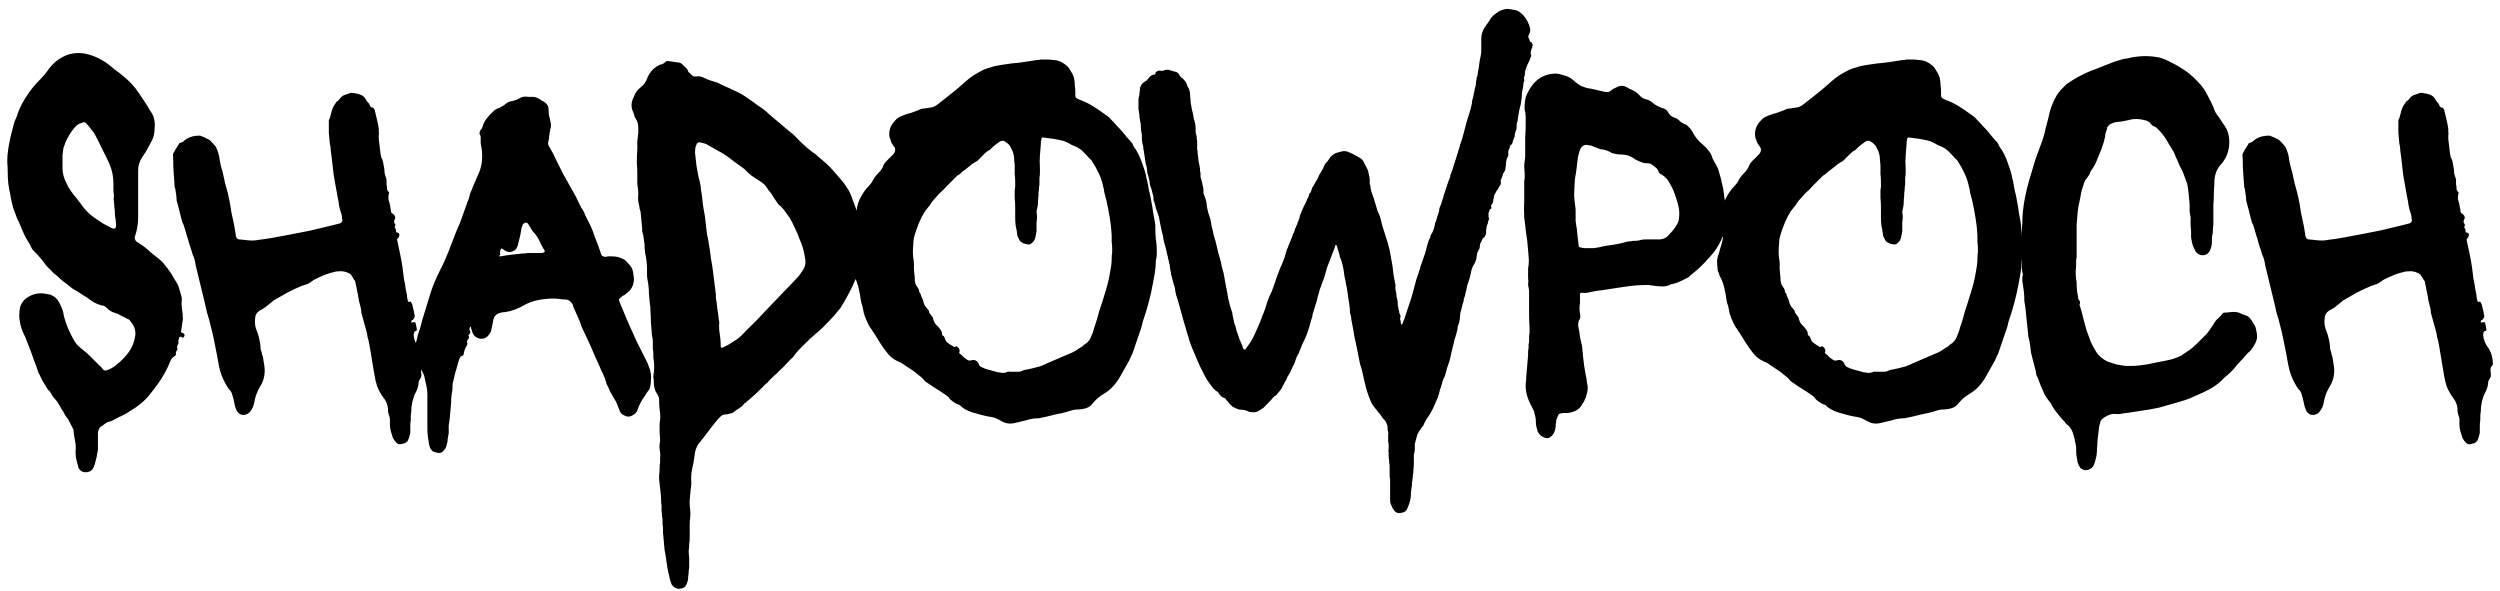 <svg width="165" height="39" viewBox="0 0 165 39" fill="none" xmlns="http://www.w3.org/2000/svg">
<path d="M5.534 31.16C5.363 31.117 5.246 31.021 5.182 30.872C5.139 30.701 5.097 30.541 5.054 30.392C5.011 30.243 4.99 30.093 4.99 29.944V29.752C5.011 29.539 5.001 29.325 4.958 29.112C4.915 28.92 4.883 28.717 4.862 28.504C4.862 28.419 4.851 28.355 4.83 28.312L4.478 27.64C4.435 27.597 4.371 27.512 4.286 27.384C4.222 27.235 4.147 27.107 4.062 27C3.998 26.872 3.923 26.744 3.838 26.616C3.795 26.531 3.742 26.456 3.678 26.392C3.614 26.328 3.55 26.253 3.486 26.168C3.443 26.104 3.401 26.029 3.358 25.944C3.315 25.859 3.251 25.784 3.166 25.72L3.07 25.56C2.985 25.411 2.899 25.272 2.814 25.144C2.75 25.016 2.686 24.888 2.622 24.76L2.526 24.568C2.441 24.291 2.345 24.024 2.238 23.768C2.153 23.512 2.057 23.245 1.95 22.968C1.886 22.797 1.822 22.637 1.758 22.488C1.715 22.339 1.651 22.189 1.566 22.04C1.417 21.72 1.321 21.379 1.278 21.016C1.257 20.76 1.278 20.493 1.342 20.216C1.406 20.045 1.502 19.896 1.63 19.768C2.035 19.427 2.483 19.299 2.974 19.384L3.326 19.448C3.582 19.555 3.763 19.704 3.87 19.896C3.955 20.045 4.03 20.205 4.094 20.376C4.158 20.525 4.201 20.696 4.222 20.888C4.265 21.016 4.307 21.155 4.35 21.304C4.393 21.432 4.446 21.571 4.51 21.72C4.617 21.955 4.734 22.189 4.862 22.424C4.969 22.616 5.097 22.776 5.246 22.904C5.353 22.989 5.47 23.085 5.598 23.192C5.726 23.299 5.843 23.405 5.95 23.512L6.622 24.184C6.665 24.205 6.697 24.237 6.718 24.28C6.761 24.323 6.793 24.365 6.814 24.408C6.878 24.451 6.953 24.461 7.038 24.44C7.251 24.376 7.465 24.259 7.678 24.088C8.019 23.811 8.297 23.523 8.51 23.224C8.723 22.925 8.862 22.573 8.926 22.168C8.969 21.805 8.862 21.485 8.606 21.208C8.563 21.123 8.499 21.069 8.414 21.048C8.265 20.963 8.115 20.888 7.966 20.824C7.838 20.739 7.689 20.675 7.518 20.632C7.347 20.568 7.198 20.472 7.07 20.344C6.985 20.237 6.857 20.173 6.686 20.152C6.537 20.109 6.398 20.056 6.27 19.992C6.142 19.928 6.025 19.853 5.918 19.768C5.79 19.661 5.662 19.576 5.534 19.512C5.406 19.427 5.278 19.341 5.15 19.256C5.022 19.192 4.894 19.117 4.766 19.032C4.659 18.947 4.553 18.861 4.446 18.776C4.297 18.669 4.158 18.563 4.03 18.456C3.902 18.328 3.774 18.211 3.646 18.104C3.561 18.061 3.507 18.019 3.486 17.976C3.379 17.848 3.262 17.731 3.134 17.624C3.027 17.496 2.921 17.357 2.814 17.208C2.75 17.123 2.686 17.048 2.622 16.984C2.558 16.899 2.483 16.813 2.398 16.728C2.313 16.643 2.227 16.557 2.142 16.472C2.078 16.365 2.025 16.259 1.982 16.152L1.694 15.672C1.587 15.459 1.491 15.245 1.406 15.032C1.321 14.819 1.225 14.605 1.118 14.392C1.033 14.157 0.947 13.923 0.862 13.688C0.798 13.453 0.745 13.219 0.702 12.984C0.681 12.813 0.649 12.653 0.606 12.504C0.585 12.355 0.563 12.205 0.542 12.056C0.521 11.821 0.51 11.597 0.51 11.384C0.51 11.149 0.499 10.915 0.478 10.68C0.478 10.403 0.499 10.125 0.542 9.848C0.585 9.571 0.638 9.293 0.702 9.016C0.745 8.845 0.787 8.675 0.83 8.504C0.873 8.333 0.915 8.173 0.958 8.024C1.001 7.917 1.043 7.821 1.086 7.736C1.129 7.629 1.161 7.533 1.182 7.448C1.353 7 1.598 6.552 1.918 6.104C2.025 5.955 2.131 5.816 2.238 5.688C2.366 5.539 2.494 5.4 2.622 5.272C2.729 5.165 2.835 5.048 2.942 4.92C3.049 4.792 3.145 4.664 3.23 4.536C3.507 4.173 3.827 3.907 4.19 3.736C4.553 3.544 4.969 3.469 5.438 3.512C6.014 3.597 6.558 3.821 7.07 4.184C7.241 4.312 7.411 4.451 7.582 4.6C7.774 4.728 7.955 4.867 8.126 5.016C8.553 5.357 8.905 5.741 9.182 6.168C9.31 6.36 9.438 6.552 9.566 6.744C9.694 6.936 9.811 7.128 9.918 7.32C9.982 7.405 10.036 7.491 10.078 7.576C10.121 7.661 10.153 7.757 10.174 7.864C10.217 8.056 10.227 8.248 10.206 8.44C10.206 8.611 10.185 8.792 10.142 8.984L10.046 9.24C9.982 9.347 9.918 9.464 9.854 9.592C9.79 9.72 9.726 9.837 9.662 9.944C9.619 10.029 9.566 10.115 9.502 10.2C9.459 10.264 9.417 10.328 9.374 10.392C9.203 10.669 9.118 10.947 9.118 11.224V14.328C9.118 14.755 9.054 15.16 8.926 15.544C8.926 15.565 8.915 15.587 8.894 15.608C8.894 15.608 8.894 15.629 8.894 15.672C8.894 15.779 8.926 15.864 8.99 15.928L9.278 16.12C9.513 16.269 9.726 16.44 9.918 16.632C10.132 16.803 10.345 16.973 10.558 17.144C10.686 17.251 10.803 17.379 10.91 17.528C11.017 17.656 11.113 17.784 11.198 17.912C11.284 18.019 11.358 18.136 11.422 18.264C11.486 18.371 11.55 18.477 11.614 18.584C11.721 18.733 11.796 18.904 11.838 19.096C11.902 19.288 11.956 19.48 11.998 19.672V19.8C11.977 19.949 11.977 20.109 11.998 20.28C12.02 20.451 12.041 20.621 12.062 20.792C12.062 20.835 12.062 20.888 12.062 20.952C12.084 20.995 12.084 21.048 12.062 21.112L11.966 21.784C11.924 21.891 11.945 21.955 12.03 21.976C12.094 21.976 12.126 21.997 12.126 22.04C12.19 22.061 12.201 22.115 12.158 22.2C12.116 22.285 12.062 22.307 11.998 22.264C11.998 22.243 11.988 22.232 11.966 22.232C11.902 22.211 11.86 22.221 11.838 22.264C11.817 22.328 11.796 22.392 11.774 22.456C11.774 22.52 11.774 22.595 11.774 22.68C11.689 22.808 11.668 22.915 11.71 23C11.71 23.064 11.7 23.107 11.678 23.128C11.614 23.192 11.593 23.277 11.614 23.384C11.614 23.427 11.582 23.469 11.518 23.512C11.39 23.576 11.294 23.693 11.23 23.864C11.123 24.141 10.995 24.408 10.846 24.664C10.718 24.899 10.569 25.133 10.398 25.368C10.227 25.603 10.046 25.837 9.854 26.072C9.683 26.285 9.481 26.488 9.246 26.68C9.054 26.829 8.851 26.968 8.638 27.096C8.425 27.245 8.201 27.373 7.966 27.48C7.881 27.501 7.795 27.544 7.71 27.608L7.326 27.8C7.155 27.821 6.985 27.907 6.814 28.056L6.622 28.184C6.558 28.248 6.505 28.355 6.462 28.504V29.368C6.462 29.453 6.462 29.539 6.462 29.624C6.462 29.709 6.451 29.795 6.43 29.88C6.409 29.923 6.398 29.976 6.398 30.04C6.398 30.104 6.387 30.157 6.366 30.2C6.345 30.285 6.323 30.371 6.302 30.456C6.281 30.563 6.249 30.669 6.206 30.776C6.099 31.075 5.875 31.203 5.534 31.16ZM7.486 15.096C7.571 15.096 7.625 15.064 7.646 15C7.667 14.893 7.667 14.787 7.646 14.68C7.646 14.573 7.635 14.477 7.614 14.392C7.593 14.285 7.582 14.179 7.582 14.072C7.582 13.944 7.571 13.827 7.55 13.72C7.55 13.592 7.539 13.464 7.518 13.336C7.497 13.208 7.497 13.08 7.518 12.952C7.539 12.931 7.539 12.92 7.518 12.92C7.518 12.899 7.518 12.888 7.518 12.888C7.497 12.739 7.486 12.6 7.486 12.472C7.486 12.344 7.486 12.216 7.486 12.088C7.486 11.661 7.401 11.245 7.23 10.84C7.081 10.499 6.921 10.168 6.75 9.848C6.601 9.528 6.441 9.208 6.27 8.888C6.206 8.76 6.121 8.643 6.014 8.536C5.929 8.408 5.833 8.291 5.726 8.184C5.641 8.056 5.523 8.035 5.374 8.12C5.246 8.141 5.107 8.227 4.958 8.376C4.83 8.525 4.713 8.685 4.606 8.856C4.499 9.027 4.403 9.208 4.318 9.4C4.297 9.464 4.275 9.528 4.254 9.592C4.233 9.656 4.211 9.709 4.19 9.752C4.169 9.901 4.147 10.061 4.126 10.232C4.126 10.381 4.126 10.541 4.126 10.712V11.128C4.126 11.427 4.211 11.747 4.382 12.088C4.531 12.408 4.745 12.728 5.022 13.048C5.086 13.133 5.15 13.219 5.214 13.304C5.278 13.368 5.342 13.453 5.406 13.56C5.598 13.816 5.811 14.04 6.046 14.232C6.302 14.424 6.569 14.605 6.846 14.776L7.326 15.032C7.369 15.053 7.401 15.064 7.422 15.064C7.443 15.064 7.465 15.075 7.486 15.096ZM26.503 29.304C26.375 29.347 26.257 29.315 26.151 29.208C26.065 29.123 25.991 29.016 25.927 28.888C25.884 28.76 25.841 28.621 25.799 28.472C25.756 28.323 25.735 28.173 25.735 28.024C25.735 27.917 25.735 27.811 25.735 27.704C25.735 27.597 25.713 27.501 25.671 27.416C25.649 27.331 25.628 27.245 25.607 27.16C25.607 27.096 25.607 27.032 25.607 26.968C25.585 26.733 25.5 26.509 25.351 26.296C25.329 26.296 25.319 26.296 25.319 26.296C25.319 26.275 25.319 26.264 25.319 26.264C25.148 26.029 25.009 25.784 24.903 25.528C24.817 25.272 24.753 25.005 24.711 24.728L24.423 23C24.401 22.872 24.38 22.755 24.359 22.648C24.337 22.52 24.305 22.392 24.263 22.264C24.241 22.093 24.209 21.933 24.167 21.784C24.124 21.635 24.081 21.485 24.039 21.336L23.847 20.632V20.536C23.825 20.387 23.793 20.237 23.751 20.088C23.708 19.939 23.676 19.789 23.655 19.64C23.633 19.469 23.601 19.309 23.559 19.16C23.537 18.989 23.505 18.829 23.463 18.68C23.463 18.595 23.431 18.52 23.367 18.456C23.324 18.371 23.271 18.285 23.207 18.2C23.207 18.179 23.185 18.147 23.143 18.104C22.887 17.933 22.599 17.869 22.279 17.912C22.193 17.912 22.129 17.923 22.087 17.944C21.873 17.987 21.66 18.051 21.447 18.136C21.233 18.221 21.02 18.317 20.807 18.424C20.721 18.467 20.668 18.499 20.647 18.52C20.54 18.605 20.423 18.68 20.295 18.744C20.167 18.787 20.039 18.829 19.911 18.872C19.591 19 19.271 19.149 18.951 19.32C18.652 19.491 18.353 19.661 18.055 19.832L17.863 19.992C17.756 20.077 17.639 20.173 17.511 20.28C17.383 20.365 17.255 20.44 17.127 20.504C16.935 20.632 16.839 20.803 16.839 21.016C16.796 21.315 16.839 21.603 16.967 21.88C17.073 22.157 17.148 22.477 17.191 22.84C17.191 22.968 17.201 23.064 17.223 23.128C17.265 23.192 17.287 23.267 17.287 23.352C17.308 23.416 17.329 23.48 17.351 23.544L17.447 24.152C17.511 24.579 17.447 24.984 17.255 25.368C17.233 25.389 17.201 25.443 17.159 25.528C16.967 25.848 16.839 26.2 16.775 26.584C16.753 26.691 16.721 26.797 16.679 26.904C16.636 26.989 16.572 27.085 16.487 27.192C16.401 27.299 16.273 27.363 16.103 27.384C15.932 27.405 15.783 27.331 15.655 27.16C15.569 27.011 15.505 26.819 15.463 26.584C15.42 26.371 15.377 26.2 15.335 26.072C15.292 25.901 15.217 25.773 15.111 25.688C14.94 25.453 14.78 25.155 14.631 24.792C14.545 24.557 14.481 24.323 14.439 24.088C14.396 23.853 14.353 23.619 14.311 23.384C14.247 23.064 14.183 22.744 14.119 22.424C14.055 22.104 13.98 21.784 13.895 21.464C13.831 21.187 13.756 20.92 13.671 20.664C13.607 20.387 13.543 20.109 13.479 19.832L12.903 17.464C12.881 17.229 12.817 17.005 12.711 16.792C12.668 16.621 12.615 16.451 12.551 16.28C12.487 16.088 12.433 15.907 12.391 15.736C12.369 15.672 12.348 15.608 12.327 15.544C12.305 15.459 12.284 15.384 12.263 15.32C12.241 15.213 12.209 15.107 12.167 15C12.145 14.893 12.103 14.787 12.039 14.68L11.943 14.328C11.9 14.157 11.857 13.987 11.815 13.816C11.772 13.645 11.729 13.485 11.687 13.336L11.655 13.208C11.655 13.08 11.644 12.952 11.623 12.824C11.601 12.696 11.58 12.557 11.559 12.408C11.559 12.387 11.548 12.376 11.527 12.376C11.527 12.355 11.527 12.333 11.527 12.312C11.505 12.013 11.484 11.715 11.463 11.416C11.441 11.096 11.431 10.787 11.431 10.488C11.409 10.296 11.409 10.179 11.431 10.136C11.452 10.093 11.505 9.997 11.591 9.848C11.655 9.741 11.729 9.624 11.815 9.496C11.815 9.453 11.836 9.432 11.879 9.432C11.964 9.411 12.039 9.379 12.103 9.336C12.167 9.272 12.231 9.219 12.295 9.176C12.529 9.027 12.817 8.952 13.159 8.952C13.223 8.952 13.265 8.963 13.287 8.984C13.351 9.005 13.404 9.027 13.447 9.048C13.511 9.069 13.575 9.101 13.639 9.144C13.767 9.187 13.873 9.261 13.959 9.368C14.065 9.475 14.161 9.581 14.247 9.688C14.396 10.008 14.481 10.307 14.503 10.584C14.545 10.84 14.609 11.096 14.695 11.352L14.791 11.8C14.833 12.013 14.887 12.227 14.951 12.44C15.015 12.653 15.068 12.867 15.111 13.08C15.175 13.379 15.228 13.688 15.271 14.008C15.335 14.307 15.399 14.605 15.463 14.904L15.559 15.48C15.559 15.501 15.559 15.533 15.559 15.576C15.58 15.597 15.591 15.619 15.591 15.64C15.633 15.747 15.697 15.8 15.783 15.8C15.996 15.821 16.209 15.843 16.423 15.864C16.636 15.885 16.849 15.875 17.063 15.832C17.425 15.789 17.777 15.736 18.119 15.672C18.46 15.608 18.801 15.544 19.143 15.48C19.591 15.395 20.028 15.309 20.455 15.224C20.903 15.117 21.351 15.011 21.799 14.904L22.439 14.744C22.545 14.701 22.599 14.627 22.599 14.52C22.577 14.456 22.567 14.392 22.567 14.328C22.567 14.264 22.556 14.2 22.535 14.136C22.428 13.837 22.364 13.56 22.343 13.304C22.321 13.197 22.3 13.091 22.279 12.984C22.257 12.856 22.236 12.739 22.215 12.632C22.151 12.269 22.087 11.907 22.023 11.544C21.98 11.16 21.937 10.787 21.895 10.424C21.873 10.253 21.852 10.093 21.831 9.944C21.831 9.773 21.809 9.613 21.767 9.464C21.745 9.229 21.724 8.995 21.703 8.76C21.703 8.504 21.703 8.269 21.703 8.056C21.703 8.013 21.703 7.971 21.703 7.928C21.724 7.885 21.745 7.843 21.767 7.8C21.788 7.715 21.809 7.64 21.831 7.576C21.852 7.491 21.873 7.405 21.895 7.32C21.937 7.192 21.98 7.085 22.023 7C22.087 6.893 22.151 6.797 22.215 6.712C22.321 6.648 22.407 6.563 22.471 6.456C22.577 6.349 22.673 6.285 22.759 6.264L23.047 6.168C23.111 6.125 23.175 6.115 23.239 6.136C23.324 6.136 23.399 6.147 23.463 6.168C23.527 6.168 23.623 6.189 23.751 6.232C23.815 6.253 23.879 6.285 23.943 6.328C24.007 6.371 24.06 6.424 24.103 6.488C24.145 6.573 24.199 6.659 24.263 6.744C24.348 6.808 24.401 6.893 24.423 7C24.465 7.064 24.519 7.096 24.583 7.096C24.647 7.117 24.7 7.181 24.743 7.288C24.743 7.309 24.743 7.331 24.743 7.352C24.764 7.373 24.775 7.405 24.775 7.448C24.817 7.619 24.86 7.8 24.903 7.992C24.945 8.163 24.977 8.333 24.999 8.504C24.999 8.568 24.999 8.632 24.999 8.696C25.02 8.76 25.02 8.835 24.999 8.92V9.176C25.02 9.347 25.041 9.528 25.063 9.72C25.084 9.891 25.105 10.061 25.127 10.232C25.148 10.253 25.159 10.307 25.159 10.392C25.223 10.477 25.265 10.584 25.287 10.712C25.308 10.84 25.329 10.957 25.351 11.064C25.372 11.171 25.383 11.288 25.383 11.416C25.404 11.523 25.436 11.629 25.479 11.736C25.5 11.779 25.511 11.843 25.511 11.928C25.511 12.013 25.511 12.099 25.511 12.184C25.532 12.248 25.543 12.323 25.543 12.408C25.543 12.493 25.553 12.547 25.575 12.568C25.596 12.589 25.617 12.621 25.639 12.664C25.681 12.685 25.692 12.717 25.671 12.76C25.671 12.803 25.66 12.845 25.639 12.888C25.639 12.931 25.639 12.973 25.639 13.016V13.176C25.681 13.283 25.713 13.4 25.735 13.528C25.756 13.656 25.777 13.773 25.799 13.88C25.799 14.008 25.841 14.083 25.927 14.104L26.023 14.2C26.065 14.243 26.087 14.317 26.087 14.424C26.044 14.467 26.023 14.509 26.023 14.552C26.001 14.595 26.001 14.648 26.023 14.712C26.087 14.776 26.108 14.84 26.087 14.904C26.044 14.968 26.044 15.021 26.087 15.064C26.129 15.128 26.151 15.224 26.151 15.352V15.32C26.172 15.341 26.204 15.352 26.247 15.352C26.353 15.395 26.385 15.469 26.343 15.576C26.343 15.619 26.321 15.661 26.279 15.704C26.215 15.768 26.193 15.821 26.215 15.864C26.279 16.163 26.343 16.461 26.407 16.76C26.471 17.059 26.524 17.357 26.567 17.656L26.663 18.424C26.705 18.595 26.737 18.765 26.759 18.936C26.78 19.107 26.812 19.277 26.855 19.448C26.855 19.555 26.876 19.693 26.919 19.864C26.919 19.907 26.961 19.928 27.047 19.928C27.047 19.907 27.057 19.896 27.079 19.896C27.1 19.896 27.111 19.907 27.111 19.928C27.132 19.949 27.164 20.003 27.207 20.088L27.303 20.504C27.324 20.547 27.335 20.6 27.335 20.664C27.335 20.707 27.345 20.749 27.367 20.792C27.388 20.92 27.345 21.027 27.239 21.112C27.175 21.133 27.143 21.176 27.143 21.24C27.143 21.261 27.143 21.272 27.143 21.272C27.164 21.272 27.175 21.283 27.175 21.304C27.196 21.304 27.207 21.293 27.207 21.272H27.239C27.281 21.251 27.324 21.251 27.367 21.272C27.409 21.272 27.431 21.293 27.431 21.336C27.452 21.421 27.473 21.517 27.495 21.624C27.516 21.731 27.516 21.795 27.495 21.816C27.495 21.816 27.484 21.827 27.463 21.848C27.463 21.848 27.452 21.848 27.431 21.848C27.345 21.848 27.303 21.944 27.303 22.136C27.324 22.349 27.388 22.552 27.495 22.744L27.687 23.032C27.857 23.331 27.943 23.661 27.943 24.024C27.943 24.067 27.921 24.109 27.879 24.152C27.815 24.216 27.783 24.291 27.783 24.376C27.783 24.504 27.793 24.611 27.815 24.696C27.815 24.845 27.783 24.952 27.719 25.016C27.655 25.101 27.623 25.208 27.623 25.336C27.601 25.528 27.537 25.72 27.431 25.912C27.239 26.296 27.143 26.723 27.143 27.192C27.121 27.277 27.111 27.363 27.111 27.448C27.111 27.533 27.111 27.629 27.111 27.736C27.089 27.821 27.079 27.96 27.079 28.152V28.568C27.057 28.653 27.036 28.739 27.015 28.824C26.993 28.909 26.961 28.995 26.919 29.08C26.855 29.165 26.769 29.229 26.663 29.272C26.641 29.272 26.62 29.272 26.599 29.272C26.577 29.293 26.545 29.304 26.503 29.304ZM28.847 29.88C28.826 29.88 28.751 29.859 28.623 29.816C28.559 29.795 28.484 29.72 28.399 29.592C28.378 29.528 28.356 29.464 28.335 29.4C28.314 29.336 28.303 29.272 28.303 29.208C28.239 28.888 28.207 28.568 28.207 28.248V26.04C28.207 25.848 28.186 25.656 28.143 25.464C28.1 25.272 28.058 25.08 28.015 24.888C28.015 24.845 27.994 24.781 27.951 24.696C27.93 24.632 27.898 24.568 27.855 24.504C27.812 24.419 27.77 24.344 27.727 24.28C27.642 24.131 27.578 23.971 27.535 23.8C27.492 23.629 27.46 23.469 27.439 23.32C27.418 23.085 27.418 22.861 27.439 22.648C27.482 22.52 27.514 22.403 27.535 22.296C27.556 22.168 27.588 22.051 27.631 21.944C27.695 21.773 27.748 21.603 27.791 21.432C27.834 21.24 27.887 21.048 27.951 20.856L28.431 19.288C28.58 18.84 28.772 18.381 29.007 17.912C29.241 17.464 29.465 16.963 29.679 16.408C29.721 16.28 29.775 16.141 29.839 15.992C29.924 15.757 30.009 15.533 30.095 15.32C30.201 15.085 30.297 14.861 30.383 14.648L30.863 13.304C30.905 13.219 30.938 13.133 30.959 13.048C30.98 12.963 31.002 12.877 31.023 12.792C31.194 12.365 31.364 11.96 31.535 11.576C31.663 11.32 31.748 11.043 31.791 10.744C31.834 10.445 31.834 10.147 31.791 9.848C31.77 9.72 31.748 9.592 31.727 9.464C31.727 9.315 31.727 9.176 31.727 9.048C31.727 8.984 31.706 8.931 31.663 8.888C31.642 8.824 31.642 8.76 31.663 8.696C31.684 8.653 31.706 8.611 31.727 8.568C31.77 8.525 31.802 8.483 31.823 8.44C31.887 8.205 31.983 8.003 32.111 7.832C32.26 7.64 32.42 7.469 32.591 7.32C32.676 7.235 32.794 7.171 32.943 7.128C33.028 7.085 33.103 7.043 33.167 7C33.252 6.957 33.327 6.904 33.391 6.84C33.498 6.755 33.615 6.701 33.743 6.68C33.913 6.659 34.095 6.595 34.287 6.488C34.458 6.381 34.65 6.349 34.863 6.392H35.151C35.3 6.392 35.46 6.445 35.631 6.552C35.673 6.573 35.716 6.605 35.759 6.648C35.823 6.669 35.887 6.701 35.951 6.744C36.121 6.872 36.207 7.032 36.207 7.224C36.207 7.373 36.218 7.512 36.239 7.64C36.282 7.768 36.313 7.907 36.335 8.056C36.377 8.184 36.377 8.323 36.335 8.472C36.313 8.515 36.303 8.568 36.303 8.632C36.303 8.675 36.292 8.717 36.271 8.76C36.271 8.845 36.26 8.931 36.239 9.016C36.239 9.101 36.228 9.187 36.207 9.272C36.143 9.421 36.164 9.571 36.271 9.72C36.441 9.997 36.591 10.285 36.719 10.584C36.868 10.883 37.017 11.181 37.167 11.48L37.743 12.504C37.913 12.781 38.084 13.112 38.255 13.496C38.297 13.56 38.33 13.624 38.351 13.688C38.394 13.752 38.436 13.816 38.479 13.88C38.543 13.987 38.596 14.104 38.639 14.232C38.703 14.36 38.767 14.488 38.831 14.616C39.002 14.936 39.14 15.267 39.247 15.608C39.375 15.928 39.503 16.269 39.631 16.632C39.631 16.653 39.631 16.675 39.631 16.696C39.652 16.696 39.663 16.707 39.663 16.728C39.684 16.877 39.791 16.952 39.983 16.952C40.047 16.931 40.111 16.92 40.175 16.92C40.26 16.92 40.335 16.92 40.399 16.92C40.633 16.92 40.836 16.963 41.007 17.048C41.114 17.069 41.22 17.133 41.327 17.24C41.498 17.411 41.615 17.549 41.679 17.656C41.743 17.763 41.785 17.923 41.807 18.136C41.892 18.541 41.807 18.893 41.551 19.192L41.359 19.352C41.316 19.395 41.263 19.437 41.199 19.48C41.135 19.501 41.081 19.533 41.039 19.576C40.932 19.661 40.868 19.725 40.847 19.768C40.847 19.811 40.879 19.907 40.943 20.056L41.423 21.208C41.615 21.635 41.807 22.061 41.999 22.488C42.212 22.915 42.425 23.341 42.639 23.768C42.724 23.917 42.788 24.067 42.831 24.216C42.895 24.365 42.938 24.525 42.959 24.696C42.98 24.824 42.98 24.952 42.959 25.08C42.959 25.208 42.948 25.336 42.927 25.464C42.927 25.485 42.906 25.56 42.863 25.688C42.799 25.773 42.735 25.859 42.671 25.944C42.628 26.029 42.575 26.115 42.511 26.2C42.34 26.435 42.202 26.701 42.095 27C42.052 27.192 41.913 27.341 41.679 27.448C41.551 27.512 41.412 27.512 41.263 27.448C41.071 27.384 40.943 27.256 40.879 27.064L40.815 26.904C40.751 26.691 40.655 26.488 40.527 26.296C40.441 26.147 40.356 25.997 40.271 25.848C40.207 25.677 40.132 25.517 40.047 25.368C40.026 25.325 40.015 25.293 40.015 25.272C40.015 25.229 40.004 25.197 39.983 25.176C39.962 25.048 39.919 24.931 39.855 24.824C39.812 24.696 39.759 24.579 39.695 24.472C39.567 24.152 39.428 23.843 39.279 23.544C39.151 23.224 39.012 22.904 38.863 22.584L38.383 21.56C38.361 21.496 38.34 21.432 38.319 21.368C38.297 21.283 38.266 21.197 38.223 21.112L37.839 20.248C37.839 20.205 37.818 20.141 37.775 20.056C37.668 19.885 37.529 19.789 37.359 19.768C37.209 19.768 37.071 19.757 36.943 19.736C36.815 19.715 36.687 19.704 36.559 19.704C36.218 19.704 35.876 19.736 35.535 19.8C35.194 19.864 34.873 19.981 34.575 20.152C34.169 20.387 33.754 20.536 33.327 20.6C33.242 20.6 33.156 20.611 33.071 20.632C32.986 20.653 32.9 20.685 32.815 20.728C32.687 20.813 32.612 20.909 32.591 21.016C32.548 21.144 32.527 21.24 32.527 21.304L32.431 21.752C32.41 21.901 32.324 22.051 32.175 22.2C32.068 22.307 31.919 22.36 31.727 22.36C31.45 22.317 31.268 22.179 31.183 21.944C31.162 21.88 31.14 21.816 31.119 21.752C31.098 21.688 31.076 21.613 31.055 21.528C30.97 21.656 30.959 21.763 31.023 21.848C31.066 21.933 31.044 22.008 30.959 22.072C30.916 22.115 30.905 22.147 30.927 22.168C30.97 22.253 30.959 22.328 30.895 22.392C30.831 22.456 30.809 22.531 30.831 22.616C30.852 22.659 30.852 22.712 30.831 22.776C30.724 22.925 30.649 23.107 30.607 23.32C30.628 23.405 30.575 23.469 30.447 23.512C30.404 23.512 30.383 23.533 30.383 23.576C30.34 23.64 30.297 23.736 30.255 23.864C30.233 23.971 30.201 24.088 30.159 24.216C30.137 24.323 30.105 24.429 30.063 24.536L29.871 25.336V25.464C29.871 25.656 29.849 25.848 29.807 26.04C29.785 26.211 29.775 26.392 29.775 26.584L29.679 27.64C29.657 27.789 29.636 27.939 29.615 28.088C29.615 28.259 29.615 28.429 29.615 28.6C29.593 28.728 29.572 28.845 29.551 28.952C29.551 29.08 29.529 29.208 29.487 29.336C29.444 29.528 29.369 29.667 29.263 29.752C29.177 29.88 29.039 29.923 28.847 29.88ZM33.007 16.92H33.039C33.252 16.877 33.455 16.845 33.647 16.824C33.839 16.803 34.031 16.781 34.223 16.76C34.351 16.739 34.479 16.728 34.607 16.728C34.735 16.707 34.863 16.696 34.991 16.696H35.663C35.706 16.696 35.748 16.696 35.791 16.696C35.834 16.675 35.865 16.664 35.887 16.664C35.929 16.664 35.951 16.621 35.951 16.536C35.887 16.451 35.834 16.365 35.791 16.28C35.748 16.195 35.706 16.109 35.663 16.024C35.535 15.725 35.364 15.469 35.151 15.256C35.13 15.213 35.108 15.181 35.087 15.16C35.066 15.117 35.044 15.075 35.023 15.032C35.002 14.989 34.969 14.947 34.927 14.904C34.906 14.84 34.873 14.787 34.831 14.744C34.724 14.659 34.617 14.68 34.511 14.808L34.415 15.064C34.394 15.235 34.361 15.416 34.319 15.608C34.276 15.779 34.233 15.949 34.191 16.12C34.191 16.163 34.169 16.227 34.127 16.312C34.084 16.44 33.977 16.536 33.807 16.6C33.657 16.664 33.498 16.643 33.327 16.536L33.135 16.408C33.135 16.408 33.114 16.408 33.071 16.408C33.028 16.493 33.007 16.557 33.007 16.6C33.007 16.643 33.007 16.685 33.007 16.728C33.028 16.771 33.017 16.813 32.975 16.856C32.932 16.899 32.943 16.92 33.007 16.92ZM44.943 38.84C44.709 38.904 44.506 38.819 44.335 38.584L44.239 38.328C44.197 38.157 44.154 37.976 44.111 37.784C44.069 37.592 44.037 37.411 44.015 37.24L43.919 36.6C43.898 36.493 43.877 36.376 43.855 36.248C43.855 36.141 43.845 36.035 43.823 35.928C43.823 35.8 43.813 35.672 43.791 35.544C43.791 35.437 43.781 35.32 43.759 35.192C43.759 35.085 43.759 34.979 43.759 34.872C43.759 34.787 43.749 34.691 43.727 34.584C43.727 34.499 43.727 34.413 43.727 34.328C43.727 34.243 43.717 34.157 43.695 34.072C43.695 33.965 43.685 33.848 43.663 33.72C43.663 33.613 43.663 33.507 43.663 33.4C43.642 33.251 43.631 33.101 43.631 32.952C43.631 32.803 43.621 32.653 43.599 32.504L43.503 31.64V31.352C43.525 31.203 43.535 31.053 43.535 30.904C43.535 30.776 43.546 30.637 43.567 30.488V30.232C43.589 30.04 43.578 29.848 43.535 29.656C43.514 29.485 43.525 29.304 43.567 29.112C43.567 28.941 43.557 28.76 43.535 28.568C43.535 28.376 43.535 28.195 43.535 28.024C43.535 27.896 43.546 27.8 43.567 27.736C43.589 27.501 43.578 27.267 43.535 27.032C43.514 26.819 43.503 26.605 43.503 26.392C43.503 26.307 43.493 26.243 43.471 26.2C43.45 26.136 43.418 26.072 43.375 26.008C43.226 25.795 43.151 25.539 43.151 25.24C43.151 25.091 43.141 24.973 43.119 24.888C43.119 24.76 43.13 24.664 43.151 24.6C43.194 24.237 43.183 23.907 43.119 23.608C43.119 23.501 43.119 23.405 43.119 23.32C43.119 23.213 43.109 23.117 43.087 23.032C43.087 22.883 43.087 22.733 43.087 22.584C43.087 22.413 43.066 22.253 43.023 22.104V22.072C43.002 21.795 42.981 21.528 42.959 21.272C42.959 21.016 42.949 20.749 42.927 20.472V20.312C42.885 20.013 42.853 19.715 42.831 19.416C42.831 19.096 42.799 18.776 42.735 18.456C42.714 18.349 42.703 18.243 42.703 18.136C42.703 18.008 42.703 17.891 42.703 17.784C42.703 17.592 42.693 17.411 42.671 17.24C42.65 17.048 42.618 16.856 42.575 16.664C42.575 16.579 42.565 16.493 42.543 16.408C42.543 16.323 42.543 16.237 42.543 16.152L42.447 15.48C42.426 15.416 42.405 15.352 42.383 15.288C42.383 15.224 42.383 15.149 42.383 15.064L42.287 14.072C42.287 13.987 42.266 13.901 42.223 13.816C42.202 13.645 42.17 13.475 42.127 13.304C42.106 13.112 42.106 12.931 42.127 12.76C42.127 12.611 42.117 12.493 42.095 12.408C42.074 12.28 42.063 12.152 42.063 12.024C42.063 11.875 42.063 11.736 42.063 11.608C42.063 11.309 42.053 11.011 42.031 10.712C42.031 10.413 42.042 10.125 42.063 9.848C42.063 9.656 42.063 9.475 42.063 9.304C42.085 9.112 42.106 8.931 42.127 8.76V8.44C42.127 8.269 42.095 8.109 42.031 7.96C41.989 7.896 41.946 7.821 41.903 7.736C41.882 7.672 41.861 7.608 41.839 7.544C41.818 7.459 41.786 7.373 41.743 7.288C41.637 6.989 41.669 6.691 41.839 6.392C41.839 6.371 41.839 6.36 41.839 6.36C41.861 6.339 41.871 6.317 41.871 6.296C41.935 6.125 42.053 5.965 42.223 5.816C42.479 5.624 42.65 5.389 42.735 5.112C42.863 4.813 43.055 4.579 43.311 4.408C43.375 4.365 43.429 4.333 43.471 4.312C43.535 4.269 43.599 4.248 43.663 4.248C43.749 4.227 43.845 4.163 43.951 4.056C43.973 4.035 44.015 4.024 44.079 4.024L44.719 4.12C44.847 4.12 44.954 4.163 45.039 4.248C45.125 4.333 45.199 4.408 45.263 4.472C45.349 4.536 45.402 4.621 45.423 4.728L45.615 4.92C45.722 5.027 45.829 5.069 45.935 5.048C46.042 5.027 46.138 5.027 46.223 5.048C46.309 5.069 46.394 5.101 46.479 5.144C46.607 5.208 46.735 5.261 46.863 5.304C47.013 5.347 47.151 5.389 47.279 5.432C47.365 5.453 47.439 5.485 47.503 5.528C47.589 5.571 47.674 5.613 47.759 5.656C48.015 5.763 48.271 5.88 48.527 6.008C48.783 6.115 49.029 6.253 49.263 6.424C49.519 6.595 49.775 6.776 50.031 6.968C50.309 7.139 50.554 7.331 50.767 7.544L52.207 8.76C52.335 8.845 52.453 8.952 52.559 9.08C52.666 9.187 52.773 9.293 52.879 9.4C53.093 9.613 53.327 9.816 53.583 10.008C53.754 10.115 53.903 10.232 54.031 10.36C54.181 10.488 54.33 10.616 54.479 10.744C54.65 10.893 54.81 11.053 54.959 11.224C55.109 11.395 55.258 11.565 55.407 11.736C55.599 11.949 55.77 12.173 55.919 12.408C56.069 12.643 56.186 12.899 56.271 13.176L56.559 13.944C56.666 14.2 56.751 14.467 56.815 14.744C56.879 15 56.901 15.277 56.879 15.576V16.056C56.901 16.312 56.89 16.568 56.847 16.824C56.805 17.08 56.751 17.325 56.687 17.56C56.666 17.667 56.645 17.773 56.623 17.88C56.602 17.965 56.581 18.061 56.559 18.168C56.431 18.531 56.271 18.893 56.079 19.256C55.994 19.405 55.909 19.565 55.823 19.736C55.738 19.885 55.642 20.045 55.535 20.216C55.493 20.301 55.439 20.376 55.375 20.44C55.162 20.717 54.927 20.984 54.671 21.24C54.437 21.496 54.181 21.741 53.903 21.976C53.818 22.04 53.733 22.115 53.647 22.2C53.562 22.264 53.477 22.339 53.391 22.424C53.37 22.467 53.327 22.509 53.263 22.552C53.221 22.595 53.178 22.637 53.135 22.68C53.007 22.808 52.879 22.936 52.751 23.064C52.645 23.171 52.538 23.299 52.431 23.448L52.335 23.576C52.186 23.704 52.047 23.843 51.919 23.992C51.791 24.141 51.653 24.28 51.503 24.408C51.418 24.493 51.322 24.589 51.215 24.696C51.109 24.781 51.002 24.877 50.895 24.984C50.874 25.005 50.853 25.027 50.831 25.048C50.81 25.069 50.778 25.101 50.735 25.144C50.714 25.187 50.682 25.229 50.639 25.272C50.597 25.293 50.554 25.325 50.511 25.368L50.127 25.752C49.978 25.901 49.829 26.04 49.679 26.168C49.53 26.296 49.37 26.435 49.199 26.584C49.178 26.605 49.146 26.627 49.103 26.648C49.082 26.669 49.061 26.701 49.039 26.744C48.954 26.829 48.858 26.904 48.751 26.968C48.645 27.032 48.538 27.107 48.431 27.192C48.367 27.256 48.293 27.288 48.207 27.288C48.079 27.331 47.973 27.352 47.887 27.352C47.738 27.352 47.61 27.416 47.503 27.544C47.418 27.629 47.333 27.725 47.247 27.832C47.162 27.939 47.077 28.045 46.991 28.152L46.255 29.112C46.063 29.304 45.935 29.549 45.871 29.848C45.85 29.997 45.829 30.147 45.807 30.296C45.786 30.467 45.754 30.637 45.711 30.808C45.647 31.064 45.615 31.341 45.615 31.64C45.637 31.875 45.626 32.099 45.583 32.312C45.562 32.547 45.541 32.781 45.519 33.016V33.208C45.519 33.357 45.53 33.507 45.551 33.656C45.573 33.827 45.573 33.997 45.551 34.168C45.53 34.317 45.519 34.467 45.519 34.616C45.519 34.787 45.519 34.947 45.519 35.096C45.519 35.245 45.519 35.384 45.519 35.512C45.519 35.64 45.509 35.768 45.487 35.896C45.487 36.045 45.477 36.195 45.455 36.344C45.455 36.515 45.466 36.675 45.487 36.824V37.144C45.487 37.229 45.487 37.315 45.487 37.4C45.487 37.485 45.477 37.581 45.455 37.688C45.455 37.795 45.445 37.901 45.423 38.008C45.423 38.136 45.413 38.253 45.391 38.36C45.391 38.381 45.381 38.392 45.359 38.392C45.359 38.392 45.359 38.403 45.359 38.424C45.295 38.68 45.157 38.819 44.943 38.84ZM47.695 22.936C47.738 22.936 47.781 22.915 47.823 22.872C47.93 22.829 48.037 22.776 48.143 22.712C48.25 22.648 48.346 22.584 48.431 22.52C48.602 22.435 48.783 22.296 48.975 22.104C49.21 21.848 49.455 21.603 49.711 21.368C49.967 21.112 50.213 20.856 50.447 20.6C50.682 20.344 50.927 20.088 51.183 19.832C51.439 19.555 51.685 19.299 51.919 19.064L52.559 18.392C52.645 18.307 52.719 18.221 52.783 18.136C52.847 18.029 52.911 17.933 52.975 17.848C53.146 17.613 53.199 17.347 53.135 17.048C53.071 16.579 52.943 16.141 52.751 15.736C52.687 15.544 52.613 15.363 52.527 15.192C52.442 15 52.357 14.819 52.271 14.648C52.186 14.52 52.133 14.424 52.111 14.36C52.047 14.296 51.994 14.221 51.951 14.136C51.823 13.944 51.685 13.773 51.535 13.624C51.493 13.581 51.439 13.539 51.375 13.496C51.333 13.432 51.29 13.368 51.247 13.304C51.162 13.176 51.077 13.048 50.991 12.92C50.927 12.792 50.842 12.675 50.735 12.568C50.586 12.333 50.479 12.195 50.415 12.152C50.351 12.088 50.202 11.981 49.967 11.832C49.711 11.683 49.498 11.523 49.327 11.352L49.135 11.16C48.943 11.011 48.751 10.872 48.559 10.744C48.389 10.616 48.207 10.477 48.015 10.328C47.802 10.179 47.589 10.051 47.375 9.944C47.162 9.816 46.938 9.688 46.703 9.56C46.639 9.517 46.565 9.485 46.479 9.464C46.394 9.443 46.309 9.421 46.223 9.4C46.138 9.379 46.063 9.4 45.999 9.464L45.935 9.624C45.893 9.709 45.871 9.859 45.871 10.072L45.967 10.936C46.01 11.171 46.053 11.405 46.095 11.64C46.159 11.875 46.213 12.109 46.255 12.344V12.472C46.298 12.685 46.33 12.909 46.351 13.144C46.373 13.379 46.405 13.613 46.447 13.848C46.49 14.04 46.522 14.232 46.543 14.424C46.565 14.616 46.586 14.808 46.607 15C46.629 15.171 46.65 15.341 46.671 15.512C46.714 15.661 46.746 15.821 46.767 15.992C46.831 16.355 46.885 16.717 46.927 17.08C46.991 17.421 47.045 17.773 47.087 18.136L47.183 18.936C47.205 19.021 47.215 19.107 47.215 19.192C47.215 19.256 47.226 19.32 47.247 19.384V19.64C47.29 19.875 47.322 20.12 47.343 20.376C47.386 20.611 47.418 20.856 47.439 21.112C47.461 21.155 47.471 21.219 47.471 21.304C47.45 21.539 47.461 21.784 47.503 22.04C47.546 22.296 47.567 22.541 47.567 22.776V22.872C47.567 22.893 47.578 22.915 47.599 22.936C47.642 22.957 47.674 22.957 47.695 22.936ZM66.939 27.928C66.64 27.992 66.363 27.949 66.107 27.8C65.957 27.715 65.808 27.64 65.659 27.576C65.51 27.533 65.35 27.501 65.179 27.48C64.966 27.437 64.752 27.384 64.539 27.32C64.347 27.277 64.144 27.213 63.931 27.128C63.846 27.085 63.76 27.043 63.675 27C63.611 26.957 63.536 26.904 63.451 26.84C63.387 26.755 63.301 26.701 63.195 26.68C63.045 26.616 62.886 26.509 62.715 26.36C62.672 26.317 62.64 26.275 62.619 26.232C62.533 26.147 62.438 26.072 62.331 26.008C62.245 25.944 62.15 25.88 62.043 25.816C61.766 25.645 61.456 25.443 61.115 25.208C61.051 25.165 60.998 25.112 60.955 25.048C60.87 24.941 60.763 24.845 60.635 24.76C60.528 24.675 60.422 24.589 60.315 24.504L59.451 23.928C59.429 23.907 59.398 23.896 59.355 23.896C59.312 23.875 59.27 23.853 59.227 23.832C58.95 23.704 58.725 23.523 58.555 23.288C58.384 23.075 58.224 22.851 58.075 22.616C57.925 22.381 57.787 22.157 57.659 21.944C57.616 21.901 57.574 21.837 57.531 21.752C57.446 21.645 57.371 21.528 57.307 21.4C57.243 21.272 57.19 21.155 57.147 21.048C57.104 20.941 57.062 20.824 57.019 20.696L56.923 20.216C56.859 20.045 56.816 19.875 56.795 19.704C56.773 19.512 56.742 19.331 56.699 19.16C56.678 19.032 56.645 18.904 56.603 18.776C56.56 18.627 56.507 18.488 56.443 18.36C56.4 18.296 56.368 18.232 56.347 18.168C56.325 18.083 56.294 17.997 56.251 17.912C56.23 17.869 56.219 17.795 56.219 17.688C56.197 17.517 56.187 17.347 56.187 17.176C56.208 17.005 56.251 16.845 56.315 16.696L56.411 16.344C56.453 16.237 56.486 16.131 56.507 16.024C56.528 15.917 56.55 15.821 56.571 15.736C56.571 15.587 56.55 15.48 56.507 15.416C56.486 15.373 56.464 15.331 56.443 15.288C56.422 15.224 56.4 15.171 56.379 15.128C56.272 14.915 56.261 14.723 56.347 14.552L56.443 14.296C56.507 14.189 56.539 14.083 56.539 13.976C56.539 13.635 56.645 13.283 56.859 12.92C57.008 12.664 57.157 12.461 57.307 12.312C57.435 12.184 57.531 12.056 57.595 11.928C57.68 11.757 57.797 11.597 57.947 11.448C58.139 11.256 58.256 11.085 58.299 10.936C58.342 10.829 58.395 10.744 58.459 10.68L58.971 10.168C59.12 9.976 59.12 9.795 58.971 9.624C58.907 9.539 58.853 9.453 58.811 9.368C58.789 9.261 58.758 9.165 58.715 9.08C58.651 8.717 58.725 8.397 58.939 8.12C59.024 8.013 59.109 7.917 59.195 7.832C59.301 7.747 59.419 7.683 59.547 7.64C59.611 7.619 59.664 7.597 59.707 7.576C59.771 7.555 59.835 7.533 59.899 7.512C60.005 7.491 60.112 7.459 60.219 7.416C60.347 7.373 60.464 7.331 60.571 7.288C60.656 7.245 60.731 7.213 60.795 7.192C60.859 7.171 60.934 7.16 61.019 7.16C61.104 7.139 61.179 7.128 61.243 7.128C61.307 7.107 61.371 7.096 61.435 7.096C61.605 7.075 61.776 6.989 61.947 6.84C62.245 6.605 62.544 6.371 62.843 6.136C63.163 5.88 63.462 5.624 63.739 5.368C63.91 5.219 64.091 5.08 64.283 4.952C64.496 4.824 64.71 4.707 64.923 4.6C65.072 4.536 65.232 4.483 65.403 4.44C65.51 4.397 65.627 4.365 65.755 4.344C65.883 4.323 66 4.301 66.107 4.28L66.779 4.184C67.078 4.163 67.355 4.131 67.611 4.088C67.888 4.045 68.165 4.003 68.443 3.96C68.486 3.96 68.528 3.96 68.571 3.96C68.614 3.939 68.645 3.928 68.667 3.928H69.083C69.232 3.928 69.371 3.939 69.499 3.96C69.627 3.96 69.755 3.981 69.883 4.024C70.053 4.088 70.203 4.173 70.331 4.28C70.459 4.365 70.566 4.493 70.651 4.664C70.8 4.877 70.885 5.08 70.907 5.272C70.928 5.4 70.939 5.528 70.939 5.656C70.96 5.784 70.971 5.912 70.971 6.04V6.328C70.971 6.392 71.003 6.445 71.067 6.488L71.259 6.584C71.558 6.691 71.846 6.829 72.123 7C72.4 7.171 72.667 7.352 72.923 7.544C73.094 7.651 73.222 7.757 73.307 7.864C73.456 8.013 73.595 8.163 73.723 8.312C73.851 8.44 73.979 8.579 74.107 8.728C74.192 8.835 74.278 8.941 74.363 9.048C74.448 9.133 74.534 9.229 74.619 9.336C74.683 9.4 74.725 9.453 74.747 9.496C74.79 9.624 74.864 9.752 74.971 9.88C75.099 10.093 75.206 10.307 75.291 10.52C75.355 10.691 75.419 10.872 75.483 11.064C75.547 11.235 75.6 11.416 75.643 11.608C75.643 11.672 75.664 11.768 75.707 11.896C75.728 11.96 75.739 12.024 75.739 12.088C75.76 12.131 75.771 12.173 75.771 12.216C75.792 12.344 75.814 12.472 75.835 12.6C75.877 12.728 75.909 12.856 75.931 12.984C75.952 13.091 75.974 13.208 75.995 13.336C76.016 13.443 76.037 13.56 76.059 13.688C76.08 13.88 76.112 14.083 76.155 14.296C76.198 14.488 76.23 14.68 76.251 14.872V15.032C76.251 15.267 76.261 15.512 76.283 15.768C76.326 16.003 76.347 16.237 76.347 16.472C76.347 16.557 76.347 16.653 76.347 16.76C76.347 16.867 76.336 16.973 76.315 17.08C76.293 17.123 76.283 17.176 76.283 17.24C76.283 17.496 76.261 17.752 76.219 18.008C76.176 18.243 76.133 18.477 76.091 18.712C75.942 19.544 75.718 20.387 75.419 21.24C75.397 21.325 75.376 21.421 75.355 21.528C75.334 21.613 75.302 21.709 75.259 21.816L74.779 23.224C74.757 23.309 74.715 23.405 74.651 23.512C74.608 23.597 74.566 23.693 74.523 23.8L73.947 24.824C73.819 25.059 73.659 25.283 73.467 25.496C73.296 25.688 73.083 25.859 72.827 26.008C72.571 26.157 72.336 26.36 72.123 26.616C71.974 26.829 71.739 26.957 71.419 27C71.269 27.021 71.12 27.032 70.971 27.032C70.843 27.053 70.715 27.085 70.587 27.128L70.267 27.224C70.246 27.224 70.224 27.224 70.203 27.224C70.203 27.245 70.181 27.256 70.139 27.256C69.904 27.299 69.659 27.352 69.403 27.416C69.168 27.48 68.933 27.533 68.699 27.576C68.656 27.597 68.592 27.608 68.507 27.608C68.379 27.608 68.251 27.619 68.123 27.64C67.995 27.661 67.867 27.693 67.739 27.736L66.939 27.928ZM66.075 24.6C66.203 24.621 66.32 24.611 66.427 24.568C66.512 24.525 66.597 24.515 66.683 24.536H66.939C67.046 24.536 67.141 24.536 67.227 24.536C67.312 24.536 67.397 24.515 67.483 24.472C67.547 24.429 67.664 24.397 67.835 24.376C68.027 24.333 68.123 24.312 68.123 24.312C68.293 24.269 68.464 24.227 68.635 24.184C68.805 24.12 68.976 24.045 69.147 23.96L70.491 23.384C70.662 23.32 70.822 23.245 70.971 23.16C71.12 23.053 71.269 22.957 71.419 22.872C71.525 22.765 71.621 22.691 71.707 22.648C71.835 22.541 71.931 22.413 71.995 22.264C72.037 22.157 72.08 22.051 72.123 21.944C72.165 21.837 72.198 21.731 72.219 21.624C72.304 21.389 72.379 21.155 72.443 20.92C72.507 20.664 72.582 20.419 72.667 20.184C72.773 19.864 72.87 19.555 72.955 19.256C73.061 18.936 73.147 18.605 73.211 18.264C73.232 18.157 73.254 18.04 73.275 17.912C73.296 17.784 73.317 17.656 73.339 17.528C73.36 17.379 73.371 17.229 73.371 17.08C73.371 16.931 73.382 16.781 73.403 16.632V16.408C73.403 16.259 73.392 16.109 73.371 15.96C73.371 15.811 73.371 15.661 73.371 15.512C73.35 15.128 73.307 14.744 73.243 14.36C73.179 13.976 73.104 13.592 73.019 13.208C72.976 13.037 72.933 12.877 72.891 12.728C72.87 12.557 72.838 12.397 72.795 12.248C72.731 11.949 72.635 11.672 72.507 11.416C72.379 11.139 72.23 10.872 72.059 10.616C72.037 10.552 72.005 10.52 71.963 10.52C71.814 10.349 71.653 10.179 71.483 10.008C71.312 9.837 71.109 9.709 70.875 9.624C70.79 9.603 70.704 9.56 70.619 9.496C70.534 9.453 70.448 9.411 70.363 9.368C70.278 9.325 70.181 9.293 70.075 9.272C69.712 9.187 69.317 9.123 68.891 9.08C68.87 9.059 68.838 9.059 68.795 9.08C68.752 9.101 68.731 9.133 68.731 9.176C68.731 9.219 68.72 9.272 68.699 9.336C68.699 9.379 68.699 9.421 68.699 9.464C68.677 9.72 68.656 9.987 68.635 10.264C68.614 10.52 68.614 10.787 68.635 11.064C68.635 11.171 68.635 11.288 68.635 11.416C68.635 11.523 68.624 11.629 68.603 11.736V12.184C68.582 12.269 68.571 12.365 68.571 12.472C68.571 12.557 68.56 12.643 68.539 12.728V12.92C68.517 13.069 68.507 13.219 68.507 13.368C68.507 13.496 68.486 13.645 68.443 13.816C68.421 13.859 68.411 13.923 68.411 14.008C68.454 14.221 68.454 14.445 68.411 14.68V15.256C68.389 15.405 68.358 15.565 68.315 15.736C68.272 15.885 68.165 16.013 67.995 16.12C67.952 16.141 67.877 16.141 67.771 16.12C67.664 16.099 67.59 16.077 67.547 16.056C67.397 15.992 67.302 15.907 67.259 15.8C67.237 15.736 67.206 15.672 67.163 15.608C67.141 15.544 67.131 15.48 67.131 15.416C67.109 15.245 67.078 15.075 67.035 14.904C67.013 14.712 67.003 14.52 67.003 14.328C67.003 14.115 67.003 13.901 67.003 13.688C67.003 13.475 66.992 13.261 66.971 13.048V12.536C66.992 12.451 67.003 12.365 67.003 12.28C67.003 12.173 67.003 12.077 67.003 11.992C67.003 11.821 66.992 11.651 66.971 11.48C66.971 11.309 66.971 11.139 66.971 10.968C66.971 10.84 66.96 10.723 66.939 10.616C66.939 10.488 66.928 10.36 66.907 10.232C66.885 10.147 66.864 10.072 66.843 10.008C66.822 9.944 66.79 9.88 66.747 9.816C66.683 9.624 66.555 9.475 66.363 9.368C66.235 9.261 66.096 9.261 65.947 9.368C65.862 9.432 65.776 9.496 65.691 9.56C65.627 9.603 65.552 9.667 65.467 9.752L65.339 9.88C65.211 9.944 65.094 10.029 64.987 10.136C64.901 10.221 64.805 10.317 64.699 10.424C64.635 10.488 64.571 10.552 64.507 10.616C64.443 10.659 64.368 10.701 64.283 10.744C64.155 10.829 64.07 10.893 64.027 10.936C63.92 11.021 63.813 11.107 63.707 11.192C63.6 11.256 63.493 11.341 63.387 11.448C63.344 11.491 63.301 11.523 63.259 11.544C63.216 11.565 63.173 11.597 63.131 11.64C63.088 11.683 63.045 11.725 63.003 11.768C62.853 11.917 62.694 12.077 62.523 12.248C62.373 12.419 62.214 12.579 62.043 12.728C61.936 12.835 61.83 12.952 61.723 13.08C61.616 13.187 61.52 13.304 61.435 13.432C61.413 13.496 61.36 13.571 61.275 13.656L61.051 13.944C60.901 14.179 60.773 14.424 60.667 14.68C60.56 14.936 60.464 15.203 60.379 15.48C60.315 15.672 60.283 15.864 60.283 16.056C60.261 16.248 60.251 16.451 60.251 16.664C60.251 16.856 60.272 17.059 60.315 17.272C60.315 17.315 60.315 17.368 60.315 17.432C60.336 17.475 60.336 17.517 60.315 17.56C60.315 17.731 60.325 17.901 60.347 18.072C60.368 18.221 60.379 18.381 60.379 18.552C60.4 18.595 60.411 18.648 60.411 18.712C60.432 18.755 60.453 18.797 60.475 18.84C60.517 18.904 60.56 18.968 60.603 19.032C60.645 19.096 60.667 19.171 60.667 19.256C60.667 19.277 60.688 19.309 60.731 19.352C60.773 19.437 60.795 19.501 60.795 19.544C60.88 19.693 60.934 19.832 60.955 19.96C60.998 20.109 61.062 20.227 61.147 20.312L61.307 20.504C61.307 20.568 61.328 20.632 61.371 20.696C61.413 20.739 61.446 20.781 61.467 20.824C61.552 20.909 61.595 20.995 61.595 21.08C61.638 21.229 61.702 21.347 61.787 21.432C61.83 21.475 61.872 21.517 61.915 21.56C61.958 21.603 61.989 21.645 62.011 21.688C62.117 21.795 62.171 21.901 62.171 22.008C62.171 22.072 62.181 22.115 62.203 22.136C62.267 22.157 62.309 22.2 62.331 22.264C62.352 22.328 62.373 22.381 62.395 22.424C62.395 22.445 62.395 22.456 62.395 22.456C62.416 22.456 62.427 22.467 62.427 22.488C62.427 22.531 62.523 22.616 62.715 22.744C62.907 22.872 63.014 22.925 63.035 22.904L63.099 22.84C63.12 22.84 63.131 22.851 63.131 22.872H63.163C63.312 22.979 63.365 23.107 63.323 23.256C63.28 23.256 63.291 23.288 63.355 23.352L63.451 23.416L63.483 23.448C63.568 23.555 63.696 23.661 63.867 23.768C63.91 23.789 63.963 23.8 64.027 23.8L64.155 23.768C64.347 23.725 64.496 23.811 64.603 24.024C64.603 24.067 64.635 24.12 64.699 24.184C64.848 24.269 64.998 24.333 65.147 24.376C65.317 24.419 65.478 24.461 65.627 24.504C65.712 24.525 65.787 24.547 65.851 24.568C65.915 24.568 65.99 24.579 66.075 24.6ZM92.035 33.72C92.014 33.677 91.993 33.645 91.971 33.624C91.95 33.603 91.929 33.571 91.907 33.528C91.843 33.379 91.801 33.283 91.779 33.24C91.758 33.197 91.747 33.101 91.747 32.952V31.672C91.726 31.565 91.715 31.448 91.715 31.32C91.715 31.213 91.715 31.117 91.715 31.032C91.715 30.925 91.715 30.829 91.715 30.744C91.715 30.68 91.705 30.605 91.683 30.52V30.392C91.662 30.285 91.651 30.179 91.651 30.072C91.651 29.987 91.651 29.901 91.651 29.816C91.63 29.795 91.619 29.773 91.619 29.752C91.641 29.731 91.651 29.709 91.651 29.688C91.651 29.581 91.651 29.485 91.651 29.4C91.651 29.315 91.641 29.229 91.619 29.144V28.792C91.619 28.749 91.619 28.707 91.619 28.664C91.641 28.621 91.641 28.579 91.619 28.536C91.619 28.493 91.609 28.451 91.587 28.408C91.587 28.387 91.587 28.355 91.587 28.312C91.587 28.035 91.481 27.8 91.267 27.608L91.075 27.32C90.99 27.235 90.926 27.16 90.883 27.096C90.841 27.053 90.798 27 90.755 26.936C90.713 26.872 90.67 26.819 90.627 26.776L90.531 26.616C90.382 26.296 90.254 25.944 90.147 25.56C90.105 25.389 90.062 25.208 90.019 25.016C89.977 24.824 89.934 24.632 89.891 24.44L89.763 24.024C89.721 23.811 89.678 23.597 89.635 23.384C89.593 23.171 89.55 22.957 89.507 22.744C89.465 22.552 89.422 22.36 89.379 22.168C89.358 21.976 89.326 21.784 89.283 21.592L89.187 21.08C89.187 20.973 89.166 20.856 89.123 20.728C89.102 20.664 89.091 20.6 89.091 20.536C89.091 20.472 89.091 20.408 89.091 20.344C89.07 20.28 89.059 20.216 89.059 20.152C89.059 20.067 89.049 19.992 89.027 19.928L88.931 19.256C88.91 19.085 88.878 18.915 88.835 18.744C88.814 18.573 88.782 18.413 88.739 18.264C88.718 18.115 88.697 17.965 88.675 17.816C88.654 17.667 88.622 17.517 88.579 17.368C88.537 17.197 88.494 17.08 88.451 17.016C88.451 16.973 88.441 16.941 88.419 16.92C88.419 16.899 88.419 16.877 88.419 16.856L88.227 16.216C88.227 16.195 88.217 16.184 88.195 16.184C88.153 16.141 88.131 16.152 88.131 16.216C88.11 16.28 88.089 16.344 88.067 16.408C88.046 16.451 88.025 16.504 88.003 16.568C87.939 16.717 87.886 16.856 87.843 16.984C87.758 17.197 87.673 17.421 87.587 17.656C87.523 17.869 87.459 18.093 87.395 18.328L87.203 18.84C87.203 18.883 87.193 18.915 87.171 18.936C87.129 19.021 87.097 19.117 87.075 19.224C87.054 19.331 87.022 19.437 86.979 19.544C86.958 19.651 86.937 19.747 86.915 19.832C86.894 19.917 86.862 20.013 86.819 20.12L86.659 20.664C86.659 20.685 86.649 20.707 86.627 20.728C86.627 20.749 86.627 20.781 86.627 20.824C86.563 21.037 86.499 21.261 86.435 21.496C86.371 21.731 86.297 21.955 86.211 22.168C86.169 22.253 86.126 22.349 86.083 22.456C86.041 22.541 85.998 22.627 85.955 22.712L85.763 23.192C85.742 23.213 85.731 23.245 85.731 23.288C85.731 23.309 85.71 23.341 85.667 23.384C85.646 23.448 85.614 23.512 85.571 23.576C85.55 23.64 85.529 23.704 85.507 23.768C85.486 23.832 85.465 23.896 85.443 23.96C85.422 24.024 85.39 24.088 85.347 24.152C85.326 24.152 85.315 24.173 85.315 24.216C85.273 24.323 85.219 24.44 85.155 24.568C85.091 24.675 85.027 24.781 84.963 24.888C84.942 24.931 84.921 24.984 84.899 25.048C84.878 25.112 84.846 25.165 84.803 25.208C84.782 25.272 84.75 25.336 84.707 25.4C84.665 25.464 84.633 25.528 84.611 25.592L84.483 25.784C84.419 25.848 84.355 25.923 84.291 26.008C84.249 26.072 84.185 26.125 84.099 26.168L84.003 26.264C83.918 26.371 83.833 26.467 83.747 26.552C83.662 26.637 83.566 26.733 83.459 26.84C83.438 26.883 83.385 26.925 83.299 26.968L83.107 27.096C82.979 27.203 82.777 27.235 82.499 27.192C82.457 27.192 82.425 27.181 82.403 27.16C82.318 27.117 82.222 27.085 82.115 27.064C82.009 27.043 81.902 27.032 81.795 27.032C81.646 26.989 81.497 26.925 81.347 26.84C81.219 26.733 81.102 26.605 80.995 26.456L80.931 26.392C80.91 26.328 80.867 26.285 80.803 26.264C80.761 26.264 80.729 26.253 80.707 26.232C80.665 26.211 80.633 26.189 80.611 26.168C80.59 26.125 80.558 26.093 80.515 26.072L80.451 25.976C80.43 25.933 80.409 25.901 80.387 25.88C80.366 25.859 80.334 25.837 80.291 25.816C80.206 25.752 80.131 25.688 80.067 25.624C80.003 25.539 79.939 25.453 79.875 25.368C79.726 25.176 79.598 24.973 79.491 24.76C79.385 24.547 79.278 24.333 79.171 24.12L78.691 23C78.627 22.829 78.563 22.659 78.499 22.488C78.457 22.296 78.403 22.115 78.339 21.944L78.051 20.952C78.009 20.781 77.966 20.621 77.923 20.472C77.881 20.323 77.838 20.173 77.795 20.024C77.753 19.853 77.699 19.683 77.635 19.512C77.593 19.341 77.561 19.171 77.539 19C77.539 18.957 77.529 18.925 77.507 18.904L77.315 18.2C77.315 18.157 77.305 18.125 77.283 18.104C77.283 18.061 77.283 18.029 77.283 18.008C77.262 17.901 77.241 17.795 77.219 17.688C77.219 17.56 77.198 17.443 77.155 17.336C77.155 17.272 77.134 17.176 77.091 17.048C77.091 16.984 77.07 16.888 77.027 16.76C76.985 16.547 76.942 16.365 76.899 16.216C76.878 16.173 76.867 16.141 76.867 16.12C76.867 16.077 76.857 16.045 76.835 16.024C76.814 15.917 76.793 15.811 76.771 15.704C76.771 15.597 76.75 15.491 76.707 15.384C76.686 15.277 76.665 15.181 76.643 15.096C76.622 14.989 76.601 14.893 76.579 14.808C76.558 14.701 76.537 14.584 76.515 14.456C76.494 14.328 76.462 14.211 76.419 14.104C76.377 13.976 76.334 13.859 76.291 13.752C76.27 13.624 76.238 13.496 76.195 13.368C76.174 13.304 76.153 13.251 76.131 13.208C76.131 13.144 76.131 13.08 76.131 13.016L76.003 12.504C75.982 12.419 75.95 12.333 75.907 12.248C75.886 12.163 75.875 12.077 75.875 11.992L75.779 11.576C75.737 11.491 75.715 11.416 75.715 11.352C75.715 11.181 75.683 11 75.619 10.808C75.598 10.659 75.577 10.52 75.555 10.392C75.534 10.264 75.513 10.125 75.491 9.976C75.491 9.933 75.481 9.891 75.459 9.848C75.459 9.784 75.459 9.731 75.459 9.688C75.395 9.496 75.363 9.304 75.363 9.112C75.363 9.048 75.363 8.984 75.363 8.92C75.363 8.856 75.353 8.792 75.331 8.728C75.31 8.621 75.299 8.515 75.299 8.408C75.299 8.28 75.289 8.163 75.267 8.056C75.246 8.013 75.235 7.96 75.235 7.896C75.235 7.853 75.225 7.811 75.203 7.768C75.203 7.704 75.203 7.651 75.203 7.608C75.182 7.459 75.161 7.32 75.139 7.192C75.139 7.064 75.139 6.936 75.139 6.808C75.139 6.744 75.139 6.68 75.139 6.616C75.139 6.531 75.15 6.456 75.171 6.392C75.193 6.328 75.203 6.264 75.203 6.2C75.203 6.115 75.214 6.04 75.235 5.976V5.816C75.299 5.624 75.385 5.496 75.491 5.432C75.555 5.389 75.619 5.347 75.683 5.304C75.747 5.24 75.801 5.176 75.843 5.112C75.843 5.112 75.875 5.08 75.939 5.016C75.982 4.995 76.025 4.973 76.067 4.952C76.11 4.931 76.153 4.92 76.195 4.92C76.238 4.899 76.259 4.877 76.259 4.856C76.259 4.813 76.27 4.781 76.291 4.76C76.355 4.696 76.43 4.664 76.515 4.664H76.579C76.643 4.685 76.707 4.685 76.771 4.664C76.857 4.621 76.953 4.6 77.059 4.6C77.102 4.6 77.187 4.621 77.315 4.664C77.443 4.707 77.518 4.728 77.539 4.728C77.689 4.749 77.795 4.835 77.859 4.984C77.881 5.027 77.913 5.069 77.955 5.112C78.019 5.133 78.073 5.176 78.115 5.24C78.179 5.304 78.233 5.368 78.275 5.432C78.318 5.517 78.35 5.603 78.371 5.688C78.414 5.752 78.446 5.805 78.467 5.848C78.489 5.891 78.499 5.933 78.499 5.976C78.499 5.997 78.51 6.029 78.531 6.072C78.553 6.328 78.574 6.584 78.595 6.84C78.638 7.096 78.691 7.352 78.755 7.608L78.787 7.832C78.83 7.939 78.862 8.056 78.883 8.184C78.905 8.291 78.915 8.397 78.915 8.504C78.894 8.653 78.915 8.813 78.979 8.984C78.979 9.027 78.979 9.08 78.979 9.144C79.001 9.208 79.011 9.272 79.011 9.336V9.72C79.011 9.848 79.022 9.944 79.043 10.008V10.104C79.065 10.275 79.086 10.456 79.107 10.648C79.15 10.819 79.182 10.989 79.203 11.16C79.203 11.203 79.203 11.256 79.203 11.32C79.225 11.363 79.235 11.405 79.235 11.448C79.235 11.533 79.235 11.608 79.235 11.672C79.257 11.736 79.278 11.811 79.299 11.896L79.395 12.312C79.417 12.376 79.427 12.461 79.427 12.568C79.427 12.632 79.427 12.696 79.427 12.76C79.449 12.803 79.47 12.856 79.491 12.92C79.598 13.176 79.651 13.411 79.651 13.624C79.673 13.709 79.694 13.805 79.715 13.912C79.737 14.019 79.769 14.125 79.811 14.232C79.854 14.339 79.886 14.456 79.907 14.584C79.929 14.712 79.95 14.829 79.971 14.936C79.971 15 79.982 15.043 80.003 15.064C80.046 15.213 80.078 15.363 80.099 15.512C80.142 15.64 80.185 15.779 80.227 15.928L80.419 16.728C80.462 16.899 80.505 17.048 80.547 17.176C80.59 17.325 80.622 17.475 80.643 17.624C80.686 17.773 80.729 17.923 80.771 18.072C80.771 18.093 80.771 18.125 80.771 18.168C80.793 18.189 80.803 18.221 80.803 18.264C80.825 18.392 80.846 18.52 80.867 18.648C80.889 18.755 80.91 18.861 80.931 18.968C80.953 19.032 80.963 19.096 80.963 19.16C80.985 19.203 80.995 19.256 80.995 19.32C81.017 19.384 81.027 19.448 81.027 19.512C81.049 19.576 81.059 19.64 81.059 19.704C81.102 19.832 81.134 19.96 81.155 20.088C81.198 20.216 81.241 20.355 81.283 20.504C81.326 20.589 81.347 20.685 81.347 20.792C81.369 20.877 81.39 20.973 81.411 21.08C81.433 21.165 81.454 21.261 81.475 21.368C81.518 21.453 81.55 21.549 81.571 21.656C81.593 21.741 81.614 21.827 81.635 21.912C81.678 21.997 81.71 22.083 81.731 22.168C81.774 22.317 81.827 22.456 81.891 22.584C81.955 22.712 82.009 22.851 82.051 23C82.051 23 82.073 23.021 82.115 23.064H82.179C82.201 23.064 82.211 23.064 82.211 23.064C82.211 23.043 82.211 23.032 82.211 23.032C82.339 22.861 82.446 22.712 82.531 22.584C82.638 22.413 82.734 22.232 82.819 22.04C82.905 21.848 82.99 21.656 83.075 21.464C83.161 21.272 83.235 21.08 83.299 20.888C83.385 20.696 83.459 20.504 83.523 20.312C83.63 19.928 83.758 19.587 83.907 19.288C83.95 19.245 83.971 19.192 83.971 19.128C83.993 19.064 84.014 19.011 84.035 18.968L84.131 18.68C84.174 18.595 84.195 18.531 84.195 18.488C84.259 18.317 84.323 18.147 84.387 17.976C84.451 17.784 84.526 17.603 84.611 17.432C84.654 17.325 84.697 17.219 84.739 17.112C84.782 17.005 84.814 16.899 84.835 16.792C84.857 16.771 84.867 16.739 84.867 16.696C84.889 16.611 84.91 16.536 84.931 16.472C84.974 16.408 85.006 16.333 85.027 16.248L85.315 15.544C85.315 15.523 85.315 15.501 85.315 15.48C85.337 15.459 85.347 15.437 85.347 15.416C85.39 15.373 85.411 15.341 85.411 15.32C85.433 15.235 85.454 15.16 85.475 15.096C85.518 15.032 85.55 14.957 85.571 14.872C85.614 14.829 85.635 14.776 85.635 14.712L85.731 14.488C85.774 14.36 85.795 14.275 85.795 14.232C85.838 14.125 85.881 14.019 85.923 13.912C85.966 13.805 86.009 13.709 86.051 13.624C86.115 13.517 86.169 13.411 86.211 13.304C86.254 13.219 86.286 13.144 86.307 13.08C86.35 13.016 86.382 12.941 86.403 12.856V12.792C86.467 12.749 86.51 12.696 86.531 12.632C86.553 12.547 86.574 12.472 86.595 12.408L86.659 12.312C86.702 12.248 86.745 12.173 86.787 12.088C86.83 12.003 86.883 11.917 86.947 11.832C86.99 11.704 87.043 11.587 87.107 11.48C87.193 11.352 87.267 11.224 87.331 11.096L87.427 10.872C87.449 10.829 87.47 10.797 87.491 10.776C87.534 10.733 87.566 10.701 87.587 10.68L87.683 10.552C87.833 10.275 88.067 10.104 88.387 10.04C88.409 10.019 88.451 10.008 88.515 10.008C88.686 9.944 88.878 9.965 89.091 10.072C89.198 10.115 89.305 10.168 89.411 10.232C89.539 10.296 89.657 10.36 89.763 10.424C89.87 10.488 89.955 10.584 90.019 10.712C90.083 10.84 90.147 10.968 90.211 11.096C90.275 11.203 90.318 11.331 90.339 11.48C90.382 11.651 90.403 11.8 90.403 11.928V12.12C90.446 12.248 90.467 12.365 90.467 12.472C90.489 12.515 90.499 12.557 90.499 12.6C90.499 12.621 90.51 12.653 90.531 12.696C90.553 12.781 90.585 12.877 90.627 12.984C90.67 13.069 90.702 13.165 90.723 13.272L90.915 13.912C90.958 13.997 91.001 14.093 91.043 14.2C91.086 14.307 91.118 14.413 91.139 14.52L91.235 14.904C91.321 15.181 91.406 15.448 91.491 15.704C91.577 15.96 91.651 16.227 91.715 16.504L91.907 17.56C91.929 17.731 91.95 17.912 91.971 18.104C91.993 18.275 92.025 18.445 92.067 18.616C92.067 18.637 92.067 18.659 92.067 18.68C92.089 18.701 92.099 18.733 92.099 18.776C92.099 18.861 92.099 18.968 92.099 19.096C92.121 19.203 92.142 19.309 92.163 19.416V19.544C92.227 19.736 92.259 19.949 92.259 20.184C92.281 20.227 92.291 20.28 92.291 20.344C92.291 20.387 92.302 20.429 92.323 20.472C92.345 20.536 92.355 20.6 92.355 20.664C92.377 20.707 92.398 20.749 92.419 20.792C92.441 20.856 92.441 20.92 92.419 20.984C92.398 21.027 92.398 21.069 92.419 21.112C92.441 21.155 92.451 21.208 92.451 21.272C92.451 21.315 92.462 21.357 92.483 21.4C92.483 21.4 92.483 21.411 92.483 21.432C92.483 21.432 92.494 21.421 92.515 21.4H92.547C92.569 21.336 92.59 21.283 92.611 21.24C92.633 21.176 92.654 21.123 92.675 21.08C92.718 20.952 92.761 20.824 92.803 20.696C92.846 20.568 92.889 20.44 92.931 20.312C93.038 20.013 93.134 19.715 93.219 19.416C93.305 19.096 93.39 18.776 93.475 18.456L93.571 18.168C93.614 18.061 93.646 17.965 93.667 17.88C93.71 17.773 93.742 17.667 93.763 17.56L93.923 17.112C93.966 16.984 94.009 16.856 94.051 16.728C94.094 16.6 94.126 16.483 94.147 16.376C94.169 16.291 94.19 16.216 94.211 16.152C94.233 16.088 94.254 16.013 94.275 15.928C94.318 15.8 94.361 15.715 94.403 15.672C94.403 15.629 94.403 15.597 94.403 15.576C94.425 15.555 94.435 15.533 94.435 15.512C94.521 15.384 94.585 15.256 94.627 15.128C94.67 14.979 94.702 14.84 94.723 14.712C94.766 14.627 94.798 14.541 94.819 14.456C94.841 14.371 94.862 14.296 94.883 14.232L94.979 13.944C94.979 13.816 95.011 13.688 95.075 13.56C95.118 13.475 95.15 13.379 95.171 13.272C95.214 13.165 95.246 13.069 95.267 12.984C95.267 12.92 95.278 12.877 95.299 12.856C95.363 12.664 95.427 12.472 95.491 12.28C95.555 12.067 95.63 11.864 95.715 11.672C95.715 11.629 95.715 11.597 95.715 11.576C95.737 11.555 95.747 11.533 95.747 11.512C95.833 11.299 95.907 11.075 95.971 10.84L96.067 10.552C96.11 10.403 96.153 10.264 96.195 10.136C96.238 10.008 96.281 9.869 96.323 9.72C96.345 9.677 96.355 9.635 96.355 9.592C96.355 9.549 96.366 9.517 96.387 9.496C96.473 9.261 96.547 9.016 96.611 8.76C96.675 8.504 96.739 8.259 96.803 8.024C96.867 7.811 96.931 7.608 96.995 7.416C97.059 7.203 97.113 6.989 97.155 6.776C97.155 6.733 97.155 6.691 97.155 6.648C97.177 6.584 97.198 6.52 97.219 6.456C97.241 6.349 97.262 6.243 97.283 6.136C97.305 6.029 97.326 5.923 97.347 5.816C97.39 5.709 97.411 5.613 97.411 5.528C97.411 5.443 97.422 5.357 97.443 5.272C97.465 5.229 97.465 5.197 97.443 5.176C97.443 5.155 97.454 5.133 97.475 5.112C97.518 5.005 97.539 4.899 97.539 4.792C97.561 4.664 97.582 4.547 97.603 4.44C97.625 4.269 97.646 4.109 97.667 3.96C97.71 3.789 97.742 3.629 97.763 3.48V2.552C97.763 2.253 97.859 1.976 98.051 1.72C98.094 1.656 98.147 1.581 98.211 1.496C98.275 1.411 98.329 1.325 98.371 1.24C98.393 1.197 98.446 1.133 98.531 1.048C98.595 0.984 98.691 0.909 98.819 0.824C98.969 0.717 99.15 0.643 99.363 0.6C99.47 0.579 99.619 0.589 99.811 0.632C100.025 0.653 100.185 0.707 100.291 0.792C100.355 0.835 100.441 0.909 100.547 1.016C100.782 1.293 100.931 1.592 100.995 1.912C100.995 2.019 100.985 2.104 100.963 2.168L100.867 2.392C100.867 2.456 100.878 2.499 100.899 2.52C100.942 2.605 100.963 2.659 100.963 2.68C100.963 2.744 100.995 2.776 101.059 2.776C101.123 2.84 101.155 2.915 101.155 3C101.155 3.021 101.145 3.043 101.123 3.064C101.123 3.085 101.123 3.117 101.123 3.16C101.102 3.181 101.091 3.203 101.091 3.224C101.091 3.245 101.081 3.267 101.059 3.288C101.038 3.352 101.027 3.448 101.027 3.576C101.07 3.64 101.07 3.704 101.027 3.768C100.985 3.896 100.942 4.003 100.899 4.088L100.803 4.28C100.761 4.387 100.718 4.504 100.675 4.632C100.654 4.717 100.643 4.792 100.643 4.856C100.643 4.92 100.633 4.984 100.611 5.048C100.59 5.069 100.579 5.112 100.579 5.176C100.622 5.283 100.611 5.379 100.547 5.464C100.547 5.571 100.537 5.677 100.515 5.784C100.494 5.891 100.473 5.997 100.451 6.104C100.451 6.253 100.441 6.403 100.419 6.552C100.398 6.68 100.377 6.819 100.355 6.968C100.355 6.989 100.345 7.011 100.323 7.032C100.323 7.032 100.323 7.043 100.323 7.064C100.281 7.213 100.249 7.363 100.227 7.512C100.206 7.661 100.185 7.811 100.163 7.96C100.163 8.003 100.153 8.035 100.131 8.056C100.11 8.12 100.099 8.184 100.099 8.248C100.099 8.312 100.099 8.376 100.099 8.44C100.099 8.483 100.089 8.525 100.067 8.568C100.046 8.632 100.025 8.696 100.003 8.76C99.982 8.824 99.971 8.899 99.971 8.984C99.971 9.027 99.961 9.059 99.939 9.08C99.918 9.123 99.897 9.176 99.875 9.24C99.854 9.283 99.843 9.325 99.843 9.368C99.843 9.389 99.822 9.443 99.779 9.528C99.694 9.549 99.651 9.613 99.651 9.72C99.63 9.784 99.598 9.859 99.555 9.944C99.534 10.008 99.534 10.083 99.555 10.168C99.555 10.253 99.545 10.307 99.523 10.328C99.438 10.477 99.395 10.648 99.395 10.84C99.395 10.904 99.385 10.968 99.363 11.032C99.363 11.075 99.363 11.117 99.363 11.16C99.342 11.181 99.331 11.213 99.331 11.256C99.331 11.277 99.31 11.309 99.267 11.352C99.225 11.416 99.193 11.491 99.171 11.576C99.15 11.661 99.118 11.747 99.075 11.832C99.054 11.853 99.043 11.885 99.043 11.928C99.086 12.077 99.054 12.205 98.947 12.312L98.851 12.504C98.787 12.568 98.734 12.653 98.691 12.76C98.627 12.845 98.595 12.941 98.595 13.048C98.595 13.091 98.585 13.123 98.563 13.144C98.563 13.293 98.521 13.421 98.435 13.528C98.393 13.571 98.393 13.624 98.435 13.688C98.435 13.688 98.435 13.709 98.435 13.752C98.35 13.795 98.307 13.837 98.307 13.88C98.286 13.944 98.265 14.008 98.243 14.072C98.243 14.115 98.243 14.168 98.243 14.232V14.328C98.286 14.392 98.286 14.467 98.243 14.552C98.222 14.573 98.211 14.605 98.211 14.648C98.211 14.712 98.19 14.787 98.147 14.872C98.126 14.893 98.115 14.947 98.115 15.032C98.094 15.096 98.083 15.16 98.083 15.224C98.083 15.288 98.083 15.352 98.083 15.416C98.041 15.544 97.998 15.629 97.955 15.672C97.87 15.715 97.827 15.768 97.827 15.832C97.785 15.875 97.763 15.917 97.763 15.96C97.699 16.045 97.667 16.152 97.667 16.28C97.667 16.365 97.646 16.429 97.603 16.472C97.582 16.536 97.55 16.6 97.507 16.664C97.486 16.728 97.475 16.792 97.475 16.856C97.454 16.92 97.443 16.995 97.443 17.08C97.401 17.208 97.358 17.315 97.315 17.4C97.209 17.549 97.134 17.731 97.091 17.944C97.07 18.029 97.049 18.125 97.027 18.232C97.006 18.339 96.974 18.445 96.931 18.552C96.91 18.637 96.878 18.733 96.835 18.84C96.814 18.947 96.793 19.053 96.771 19.16C96.75 19.245 96.729 19.331 96.707 19.416C96.707 19.48 96.686 19.555 96.643 19.64C96.643 19.661 96.633 19.683 96.611 19.704C96.611 19.704 96.611 19.725 96.611 19.768C96.611 19.853 96.59 19.939 96.547 20.024C96.526 20.109 96.505 20.195 96.483 20.28C96.462 20.387 96.43 20.504 96.387 20.632C96.366 20.76 96.355 20.877 96.355 20.984C96.355 21.048 96.345 21.112 96.323 21.176C96.323 21.219 96.313 21.272 96.291 21.336C96.227 21.464 96.195 21.592 96.195 21.72L96.131 21.976C96.11 22.04 96.089 22.115 96.067 22.2C96.046 22.264 96.025 22.328 96.003 22.392C95.961 22.605 95.918 22.787 95.875 22.936C95.854 23.021 95.833 23.107 95.811 23.192C95.79 23.277 95.769 23.373 95.747 23.48C95.726 23.608 95.694 23.736 95.651 23.864C95.609 23.992 95.566 24.12 95.523 24.248C95.502 24.269 95.491 24.301 95.491 24.344C95.491 24.387 95.481 24.429 95.459 24.472L95.363 24.824C95.257 24.995 95.193 25.165 95.171 25.336C95.129 25.421 95.107 25.496 95.107 25.56C95.086 25.581 95.075 25.603 95.075 25.624C95.075 25.645 95.065 25.667 95.043 25.688C95.001 25.923 94.937 26.136 94.851 26.328C94.787 26.477 94.723 26.627 94.659 26.776C94.595 26.925 94.521 27.075 94.435 27.224C94.393 27.309 94.361 27.363 94.339 27.384C94.233 27.533 94.126 27.704 94.019 27.896L93.923 28.12C93.881 28.141 93.838 28.195 93.795 28.28C93.689 28.408 93.603 28.547 93.539 28.696C93.497 28.845 93.454 29.005 93.411 29.176C93.411 29.219 93.401 29.251 93.379 29.272C93.379 29.315 93.379 29.357 93.379 29.4C93.379 29.485 93.379 29.56 93.379 29.624C93.379 29.709 93.369 29.795 93.347 29.88C93.347 29.901 93.337 29.933 93.315 29.976C93.315 30.04 93.315 30.093 93.315 30.136C93.315 30.285 93.315 30.424 93.315 30.552C93.315 30.701 93.305 30.851 93.283 31V31.096C93.283 31.181 93.273 31.267 93.251 31.352C93.251 31.459 93.241 31.565 93.219 31.672C93.219 31.736 93.209 31.8 93.187 31.864C93.187 31.928 93.187 31.992 93.187 32.056C93.166 32.12 93.155 32.184 93.155 32.248C93.155 32.312 93.145 32.376 93.123 32.44V32.568C93.123 32.824 93.07 33.091 92.963 33.368L92.867 33.592C92.803 33.741 92.675 33.827 92.483 33.848C92.291 33.891 92.142 33.848 92.035 33.72ZM101.943 28.888C101.751 28.824 101.602 28.696 101.495 28.504L101.399 28.152C101.378 28.045 101.367 27.939 101.367 27.832C101.367 27.725 101.357 27.619 101.335 27.512C101.314 27.427 101.293 27.341 101.271 27.256C101.271 27.192 101.25 27.128 101.207 27.064C101.165 26.979 101.122 26.893 101.079 26.808C101.037 26.723 100.994 26.637 100.951 26.552C100.717 26.04 100.642 25.549 100.727 25.08V24.92C100.749 24.664 100.77 24.419 100.791 24.184C100.813 23.928 100.834 23.672 100.855 23.416C100.855 23.331 100.855 23.245 100.855 23.16C100.877 23.075 100.887 22.989 100.887 22.904C100.887 22.84 100.887 22.776 100.887 22.712C100.909 22.648 100.919 22.595 100.919 22.552C100.919 22.445 100.919 22.328 100.919 22.2C100.941 22.072 100.951 21.955 100.951 21.848V21.656C100.93 21.315 100.919 20.984 100.919 20.664C100.919 20.323 100.919 19.981 100.919 19.64C100.919 19.533 100.919 19.427 100.919 19.32C100.919 19.192 100.909 19.075 100.887 18.968C100.866 18.925 100.855 18.861 100.855 18.776C100.877 18.627 100.877 18.488 100.855 18.36C100.855 18.232 100.855 18.104 100.855 17.976C100.855 17.891 100.855 17.816 100.855 17.752C100.855 17.667 100.866 17.592 100.887 17.528C100.909 17.315 100.909 17.112 100.887 16.92C100.866 16.664 100.845 16.408 100.823 16.152C100.802 15.896 100.77 15.651 100.727 15.416C100.685 15.053 100.642 14.691 100.599 14.328C100.578 13.965 100.578 13.603 100.599 13.24V12.28C100.599 12.173 100.599 12.067 100.599 11.96C100.621 11.853 100.631 11.757 100.631 11.672V11.416C100.61 11.245 100.599 11.075 100.599 10.904C100.621 10.712 100.642 10.52 100.663 10.328V9.976C100.663 9.677 100.663 9.379 100.663 9.08C100.685 8.781 100.695 8.493 100.695 8.216C100.695 8.045 100.695 7.885 100.695 7.736C100.695 7.565 100.674 7.405 100.631 7.256C100.61 7 100.631 6.723 100.695 6.424C100.759 6.253 100.834 6.093 100.919 5.944C101.005 5.795 101.101 5.656 101.207 5.528C101.591 5.08 102.093 4.856 102.711 4.856C102.903 4.877 103.085 4.92 103.255 4.984C103.447 5.027 103.618 5.112 103.767 5.24C103.81 5.261 103.874 5.315 103.959 5.4C104.066 5.485 104.183 5.571 104.311 5.656C104.461 5.72 104.61 5.773 104.759 5.816C104.93 5.837 105.101 5.869 105.271 5.912C105.463 5.955 105.645 5.997 105.815 6.04C105.879 6.061 105.965 6.072 106.071 6.072C106.178 6.072 106.263 6.04 106.327 5.976C106.37 5.933 106.413 5.901 106.455 5.88C106.519 5.837 106.583 5.805 106.647 5.784C106.903 5.635 107.138 5.624 107.351 5.752C107.415 5.773 107.469 5.805 107.511 5.848C107.575 5.869 107.629 5.891 107.671 5.912C107.906 6.019 108.087 6.147 108.215 6.296C108.322 6.424 108.461 6.509 108.631 6.552C108.738 6.573 108.823 6.605 108.887 6.648C108.973 6.691 109.058 6.755 109.143 6.84C109.229 6.904 109.314 6.957 109.399 7C109.506 7.043 109.602 7.085 109.687 7.128C109.858 7.149 109.997 7.245 110.103 7.416C110.189 7.587 110.327 7.704 110.519 7.768C110.626 7.789 110.733 7.853 110.839 7.96C110.882 8.024 110.989 8.099 111.159 8.184C111.266 8.205 111.351 8.259 111.415 8.344C111.501 8.408 111.575 8.493 111.639 8.6L111.703 8.696C111.853 9.016 112.098 9.315 112.439 9.592C112.567 9.699 112.685 9.827 112.791 9.976C112.898 10.104 112.973 10.253 113.015 10.424C113.058 10.509 113.101 10.595 113.143 10.68C113.207 10.765 113.261 10.861 113.303 10.968C113.346 11.032 113.378 11.096 113.399 11.16C113.421 11.224 113.442 11.299 113.463 11.384C113.485 11.469 113.506 11.544 113.527 11.608C113.549 11.672 113.57 11.747 113.591 11.832C113.613 11.875 113.623 11.928 113.623 11.992C113.623 12.035 113.634 12.077 113.655 12.12C113.719 12.355 113.762 12.6 113.783 12.856C113.826 13.112 113.858 13.368 113.879 13.624C113.901 13.773 113.901 13.923 113.879 14.072C113.879 14.221 113.879 14.381 113.879 14.552C113.879 14.659 113.869 14.776 113.847 14.904C113.847 15.011 113.837 15.117 113.815 15.224C113.815 15.288 113.794 15.363 113.751 15.448C113.559 16.024 113.25 16.536 112.823 16.984C112.738 17.069 112.653 17.165 112.567 17.272C112.482 17.357 112.397 17.443 112.311 17.528C112.183 17.656 112.055 17.773 111.927 17.88C111.799 17.987 111.671 18.093 111.543 18.2L111.447 18.296C111.277 18.381 111.106 18.467 110.935 18.552C110.765 18.637 110.583 18.701 110.391 18.744C110.327 18.744 110.285 18.755 110.263 18.776C110.114 18.861 109.943 18.904 109.751 18.904C109.581 18.904 109.41 18.893 109.239 18.872C109.154 18.851 109.069 18.84 108.983 18.84C108.919 18.819 108.845 18.808 108.759 18.808C108.482 18.808 108.215 18.819 107.959 18.84C107.703 18.861 107.437 18.893 107.159 18.936L105.687 19.16C105.623 19.16 105.549 19.171 105.463 19.192C105.399 19.192 105.325 19.203 105.239 19.224C105.09 19.245 104.941 19.277 104.791 19.32C104.663 19.341 104.525 19.341 104.375 19.32C104.311 19.32 104.279 19.363 104.279 19.448V19.992C104.237 20.227 104.237 20.461 104.279 20.696C104.322 20.888 104.301 21.037 104.215 21.144C104.151 21.293 104.141 21.453 104.183 21.624C104.226 21.816 104.258 22.019 104.279 22.232C104.322 22.424 104.365 22.616 104.407 22.808C104.429 22.915 104.439 23.021 104.439 23.128C104.461 23.235 104.471 23.341 104.471 23.448C104.514 23.896 104.578 24.344 104.663 24.792C104.706 24.92 104.727 25.048 104.727 25.176C104.749 25.283 104.77 25.4 104.791 25.528C104.791 25.677 104.781 25.795 104.759 25.88C104.738 25.944 104.717 26.019 104.695 26.104C104.695 26.168 104.674 26.232 104.631 26.296L104.535 26.52C104.493 26.563 104.45 26.627 104.407 26.712C104.322 26.883 104.173 27.021 103.959 27.128C103.703 27.235 103.469 27.277 103.255 27.256C103.149 27.256 103.074 27.267 103.031 27.288C102.925 27.288 102.861 27.331 102.839 27.416C102.818 27.459 102.797 27.512 102.775 27.576C102.754 27.64 102.733 27.693 102.711 27.736C102.711 27.821 102.701 27.907 102.679 27.992C102.679 28.099 102.669 28.205 102.647 28.312C102.626 28.483 102.541 28.643 102.391 28.792C102.263 28.92 102.114 28.952 101.943 28.888ZM104.855 16.376C104.983 16.376 105.101 16.376 105.207 16.376C105.335 16.355 105.463 16.333 105.591 16.312C105.741 16.269 105.89 16.237 106.039 16.216C106.189 16.195 106.338 16.173 106.487 16.152C106.786 16.109 107.074 16.045 107.351 15.96C107.437 15.939 107.522 15.928 107.607 15.928C107.693 15.907 107.778 15.896 107.863 15.896C108.013 15.896 108.119 15.885 108.183 15.864C108.333 15.821 108.471 15.8 108.599 15.8C108.749 15.8 108.909 15.8 109.079 15.8H109.559C109.815 15.779 110.018 15.672 110.167 15.48L110.423 15.192C110.509 15.085 110.583 14.979 110.647 14.872C110.733 14.744 110.786 14.605 110.807 14.456C110.85 14.136 110.839 13.848 110.775 13.592C110.711 13.336 110.637 13.091 110.551 12.856C110.466 12.6 110.359 12.365 110.231 12.152C110.103 11.875 109.911 11.661 109.655 11.512C109.57 11.491 109.506 11.427 109.463 11.32C109.421 11.192 109.346 11.096 109.239 11.032C109.218 11.011 109.197 10.989 109.175 10.968C109.154 10.947 109.122 10.925 109.079 10.904C108.994 10.819 108.877 10.776 108.727 10.776C108.642 10.776 108.546 10.765 108.439 10.744C108.354 10.701 108.269 10.669 108.183 10.648C108.098 10.605 108.013 10.563 107.927 10.52C107.863 10.477 107.799 10.435 107.735 10.392C107.522 10.264 107.287 10.2 107.031 10.2C106.839 10.2 106.626 10.168 106.391 10.104C106.157 9.955 105.911 9.869 105.655 9.848C105.613 9.848 105.549 9.827 105.463 9.784L105.207 9.688C105.079 9.624 104.973 9.592 104.887 9.592C104.61 9.507 104.407 9.603 104.279 9.88C104.258 9.944 104.237 10.019 104.215 10.104C104.194 10.168 104.173 10.243 104.151 10.328C104.13 10.499 104.109 10.669 104.087 10.84C104.066 11.011 104.045 11.181 104.023 11.352C104.002 11.48 103.981 11.608 103.959 11.736C103.938 11.864 103.927 11.992 103.927 12.12C103.906 12.397 103.895 12.675 103.895 12.952C103.917 13.229 103.949 13.517 103.991 13.816V14.136C103.991 14.285 103.991 14.435 103.991 14.584C104.013 14.733 104.034 14.883 104.055 15.032C104.077 15.096 104.087 15.181 104.087 15.288L104.183 16.152C104.183 16.28 104.247 16.344 104.375 16.344C104.461 16.365 104.535 16.376 104.599 16.376C104.685 16.376 104.77 16.376 104.855 16.376ZM124.078 27.928C123.779 27.992 123.502 27.949 123.246 27.8C123.096 27.715 122.947 27.64 122.798 27.576C122.648 27.533 122.488 27.501 122.318 27.48C122.104 27.437 121.891 27.384 121.678 27.32C121.486 27.277 121.283 27.213 121.07 27.128C120.984 27.085 120.899 27.043 120.814 27C120.75 26.957 120.675 26.904 120.59 26.84C120.526 26.755 120.44 26.701 120.334 26.68C120.184 26.616 120.024 26.509 119.854 26.36C119.811 26.317 119.779 26.275 119.758 26.232C119.672 26.147 119.576 26.072 119.47 26.008C119.384 25.944 119.288 25.88 119.182 25.816C118.904 25.645 118.595 25.443 118.254 25.208C118.19 25.165 118.136 25.112 118.094 25.048C118.008 24.941 117.902 24.845 117.774 24.76C117.667 24.675 117.56 24.589 117.454 24.504L116.59 23.928C116.568 23.907 116.536 23.896 116.494 23.896C116.451 23.875 116.408 23.853 116.366 23.832C116.088 23.704 115.864 23.523 115.694 23.288C115.523 23.075 115.363 22.851 115.214 22.616C115.064 22.381 114.926 22.157 114.798 21.944C114.755 21.901 114.712 21.837 114.67 21.752C114.584 21.645 114.51 21.528 114.446 21.4C114.382 21.272 114.328 21.155 114.286 21.048C114.243 20.941 114.2 20.824 114.158 20.696L114.062 20.216C113.998 20.045 113.955 19.875 113.934 19.704C113.912 19.512 113.88 19.331 113.838 19.16C113.816 19.032 113.784 18.904 113.742 18.776C113.699 18.627 113.646 18.488 113.582 18.36C113.539 18.296 113.507 18.232 113.486 18.168C113.464 18.083 113.432 17.997 113.39 17.912C113.368 17.869 113.358 17.795 113.358 17.688C113.336 17.517 113.326 17.347 113.326 17.176C113.347 17.005 113.39 16.845 113.454 16.696L113.55 16.344C113.592 16.237 113.624 16.131 113.646 16.024C113.667 15.917 113.688 15.821 113.71 15.736C113.71 15.587 113.688 15.48 113.646 15.416C113.624 15.373 113.603 15.331 113.582 15.288C113.56 15.224 113.539 15.171 113.518 15.128C113.411 14.915 113.4 14.723 113.486 14.552L113.582 14.296C113.646 14.189 113.678 14.083 113.678 13.976C113.678 13.635 113.784 13.283 113.998 12.92C114.147 12.664 114.296 12.461 114.446 12.312C114.574 12.184 114.67 12.056 114.734 11.928C114.819 11.757 114.936 11.597 115.086 11.448C115.278 11.256 115.395 11.085 115.438 10.936C115.48 10.829 115.534 10.744 115.598 10.68L116.11 10.168C116.259 9.976 116.259 9.795 116.11 9.624C116.046 9.539 115.992 9.453 115.95 9.368C115.928 9.261 115.896 9.165 115.854 9.08C115.79 8.717 115.864 8.397 116.078 8.12C116.163 8.013 116.248 7.917 116.334 7.832C116.44 7.747 116.558 7.683 116.686 7.64C116.75 7.619 116.803 7.597 116.846 7.576C116.91 7.555 116.974 7.533 117.038 7.512C117.144 7.491 117.251 7.459 117.358 7.416C117.486 7.373 117.603 7.331 117.71 7.288C117.795 7.245 117.87 7.213 117.934 7.192C117.998 7.171 118.072 7.16 118.158 7.16C118.243 7.139 118.318 7.128 118.382 7.128C118.446 7.107 118.51 7.096 118.574 7.096C118.744 7.075 118.915 6.989 119.086 6.84C119.384 6.605 119.683 6.371 119.982 6.136C120.302 5.88 120.6 5.624 120.878 5.368C121.048 5.219 121.23 5.08 121.422 4.952C121.635 4.824 121.848 4.707 122.062 4.6C122.211 4.536 122.371 4.483 122.542 4.44C122.648 4.397 122.766 4.365 122.894 4.344C123.022 4.323 123.139 4.301 123.246 4.28L123.918 4.184C124.216 4.163 124.494 4.131 124.75 4.088C125.027 4.045 125.304 4.003 125.582 3.96C125.624 3.96 125.667 3.96 125.71 3.96C125.752 3.939 125.784 3.928 125.806 3.928H126.222C126.371 3.928 126.51 3.939 126.638 3.96C126.766 3.96 126.894 3.981 127.022 4.024C127.192 4.088 127.342 4.173 127.47 4.28C127.598 4.365 127.704 4.493 127.79 4.664C127.939 4.877 128.024 5.08 128.046 5.272C128.067 5.4 128.078 5.528 128.078 5.656C128.099 5.784 128.11 5.912 128.11 6.04V6.328C128.11 6.392 128.142 6.445 128.206 6.488L128.398 6.584C128.696 6.691 128.984 6.829 129.262 7C129.539 7.171 129.806 7.352 130.062 7.544C130.232 7.651 130.36 7.757 130.446 7.864C130.595 8.013 130.734 8.163 130.862 8.312C130.99 8.44 131.118 8.579 131.246 8.728C131.331 8.835 131.416 8.941 131.502 9.048C131.587 9.133 131.672 9.229 131.758 9.336C131.822 9.4 131.864 9.453 131.886 9.496C131.928 9.624 132.003 9.752 132.11 9.88C132.238 10.093 132.344 10.307 132.43 10.52C132.494 10.691 132.558 10.872 132.622 11.064C132.686 11.235 132.739 11.416 132.782 11.608C132.782 11.672 132.803 11.768 132.846 11.896C132.867 11.96 132.878 12.024 132.878 12.088C132.899 12.131 132.91 12.173 132.91 12.216C132.931 12.344 132.952 12.472 132.974 12.6C133.016 12.728 133.048 12.856 133.07 12.984C133.091 13.091 133.112 13.208 133.134 13.336C133.155 13.443 133.176 13.56 133.198 13.688C133.219 13.88 133.251 14.083 133.294 14.296C133.336 14.488 133.368 14.68 133.39 14.872V15.032C133.39 15.267 133.4 15.512 133.422 15.768C133.464 16.003 133.486 16.237 133.486 16.472C133.486 16.557 133.486 16.653 133.486 16.76C133.486 16.867 133.475 16.973 133.454 17.08C133.432 17.123 133.422 17.176 133.422 17.24C133.422 17.496 133.4 17.752 133.358 18.008C133.315 18.243 133.272 18.477 133.23 18.712C133.08 19.544 132.856 20.387 132.558 21.24C132.536 21.325 132.515 21.421 132.494 21.528C132.472 21.613 132.44 21.709 132.398 21.816L131.918 23.224C131.896 23.309 131.854 23.405 131.79 23.512C131.747 23.597 131.704 23.693 131.662 23.8L131.086 24.824C130.958 25.059 130.798 25.283 130.606 25.496C130.435 25.688 130.222 25.859 129.966 26.008C129.71 26.157 129.475 26.36 129.262 26.616C129.112 26.829 128.878 26.957 128.558 27C128.408 27.021 128.259 27.032 128.11 27.032C127.982 27.053 127.854 27.085 127.726 27.128L127.406 27.224C127.384 27.224 127.363 27.224 127.342 27.224C127.342 27.245 127.32 27.256 127.278 27.256C127.043 27.299 126.798 27.352 126.542 27.416C126.307 27.48 126.072 27.533 125.838 27.576C125.795 27.597 125.731 27.608 125.646 27.608C125.518 27.608 125.39 27.619 125.262 27.64C125.134 27.661 125.006 27.693 124.878 27.736L124.078 27.928ZM123.214 24.6C123.342 24.621 123.459 24.611 123.566 24.568C123.651 24.525 123.736 24.515 123.822 24.536H124.078C124.184 24.536 124.28 24.536 124.366 24.536C124.451 24.536 124.536 24.515 124.622 24.472C124.686 24.429 124.803 24.397 124.974 24.376C125.166 24.333 125.262 24.312 125.262 24.312C125.432 24.269 125.603 24.227 125.774 24.184C125.944 24.12 126.115 24.045 126.286 23.96L127.63 23.384C127.8 23.32 127.96 23.245 128.11 23.16C128.259 23.053 128.408 22.957 128.558 22.872C128.664 22.765 128.76 22.691 128.846 22.648C128.974 22.541 129.07 22.413 129.134 22.264C129.176 22.157 129.219 22.051 129.262 21.944C129.304 21.837 129.336 21.731 129.358 21.624C129.443 21.389 129.518 21.155 129.582 20.92C129.646 20.664 129.72 20.419 129.806 20.184C129.912 19.864 130.008 19.555 130.094 19.256C130.2 18.936 130.286 18.605 130.35 18.264C130.371 18.157 130.392 18.04 130.414 17.912C130.435 17.784 130.456 17.656 130.478 17.528C130.499 17.379 130.51 17.229 130.51 17.08C130.51 16.931 130.52 16.781 130.542 16.632V16.408C130.542 16.259 130.531 16.109 130.51 15.96C130.51 15.811 130.51 15.661 130.51 15.512C130.488 15.128 130.446 14.744 130.382 14.36C130.318 13.976 130.243 13.592 130.158 13.208C130.115 13.037 130.072 12.877 130.03 12.728C130.008 12.557 129.976 12.397 129.934 12.248C129.87 11.949 129.774 11.672 129.646 11.416C129.518 11.139 129.368 10.872 129.198 10.616C129.176 10.552 129.144 10.52 129.102 10.52C128.952 10.349 128.792 10.179 128.622 10.008C128.451 9.837 128.248 9.709 128.014 9.624C127.928 9.603 127.843 9.56 127.758 9.496C127.672 9.453 127.587 9.411 127.502 9.368C127.416 9.325 127.32 9.293 127.214 9.272C126.851 9.187 126.456 9.123 126.03 9.08C126.008 9.059 125.976 9.059 125.934 9.08C125.891 9.101 125.87 9.133 125.87 9.176C125.87 9.219 125.859 9.272 125.838 9.336C125.838 9.379 125.838 9.421 125.838 9.464C125.816 9.72 125.795 9.987 125.774 10.264C125.752 10.52 125.752 10.787 125.774 11.064C125.774 11.171 125.774 11.288 125.774 11.416C125.774 11.523 125.763 11.629 125.742 11.736V12.184C125.72 12.269 125.71 12.365 125.71 12.472C125.71 12.557 125.699 12.643 125.678 12.728V12.92C125.656 13.069 125.646 13.219 125.646 13.368C125.646 13.496 125.624 13.645 125.582 13.816C125.56 13.859 125.55 13.923 125.55 14.008C125.592 14.221 125.592 14.445 125.55 14.68V15.256C125.528 15.405 125.496 15.565 125.454 15.736C125.411 15.885 125.304 16.013 125.134 16.12C125.091 16.141 125.016 16.141 124.91 16.12C124.803 16.099 124.728 16.077 124.686 16.056C124.536 15.992 124.44 15.907 124.398 15.8C124.376 15.736 124.344 15.672 124.302 15.608C124.28 15.544 124.27 15.48 124.27 15.416C124.248 15.245 124.216 15.075 124.174 14.904C124.152 14.712 124.142 14.52 124.142 14.328C124.142 14.115 124.142 13.901 124.142 13.688C124.142 13.475 124.131 13.261 124.11 13.048V12.536C124.131 12.451 124.142 12.365 124.142 12.28C124.142 12.173 124.142 12.077 124.142 11.992C124.142 11.821 124.131 11.651 124.11 11.48C124.11 11.309 124.11 11.139 124.11 10.968C124.11 10.84 124.099 10.723 124.078 10.616C124.078 10.488 124.067 10.36 124.046 10.232C124.024 10.147 124.003 10.072 123.982 10.008C123.96 9.944 123.928 9.88 123.886 9.816C123.822 9.624 123.694 9.475 123.502 9.368C123.374 9.261 123.235 9.261 123.086 9.368C123 9.432 122.915 9.496 122.83 9.56C122.766 9.603 122.691 9.667 122.606 9.752L122.478 9.88C122.35 9.944 122.232 10.029 122.126 10.136C122.04 10.221 121.944 10.317 121.838 10.424C121.774 10.488 121.71 10.552 121.646 10.616C121.582 10.659 121.507 10.701 121.422 10.744C121.294 10.829 121.208 10.893 121.166 10.936C121.059 11.021 120.952 11.107 120.846 11.192C120.739 11.256 120.632 11.341 120.526 11.448C120.483 11.491 120.44 11.523 120.398 11.544C120.355 11.565 120.312 11.597 120.27 11.64C120.227 11.683 120.184 11.725 120.142 11.768C119.992 11.917 119.832 12.077 119.662 12.248C119.512 12.419 119.352 12.579 119.182 12.728C119.075 12.835 118.968 12.952 118.862 13.08C118.755 13.187 118.659 13.304 118.574 13.432C118.552 13.496 118.499 13.571 118.414 13.656L118.19 13.944C118.04 14.179 117.912 14.424 117.806 14.68C117.699 14.936 117.603 15.203 117.518 15.48C117.454 15.672 117.422 15.864 117.422 16.056C117.4 16.248 117.39 16.451 117.39 16.664C117.39 16.856 117.411 17.059 117.454 17.272C117.454 17.315 117.454 17.368 117.454 17.432C117.475 17.475 117.475 17.517 117.454 17.56C117.454 17.731 117.464 17.901 117.486 18.072C117.507 18.221 117.518 18.381 117.518 18.552C117.539 18.595 117.55 18.648 117.55 18.712C117.571 18.755 117.592 18.797 117.614 18.84C117.656 18.904 117.699 18.968 117.742 19.032C117.784 19.096 117.806 19.171 117.806 19.256C117.806 19.277 117.827 19.309 117.87 19.352C117.912 19.437 117.934 19.501 117.934 19.544C118.019 19.693 118.072 19.832 118.094 19.96C118.136 20.109 118.2 20.227 118.286 20.312L118.446 20.504C118.446 20.568 118.467 20.632 118.51 20.696C118.552 20.739 118.584 20.781 118.606 20.824C118.691 20.909 118.734 20.995 118.734 21.08C118.776 21.229 118.84 21.347 118.926 21.432C118.968 21.475 119.011 21.517 119.054 21.56C119.096 21.603 119.128 21.645 119.15 21.688C119.256 21.795 119.31 21.901 119.31 22.008C119.31 22.072 119.32 22.115 119.342 22.136C119.406 22.157 119.448 22.2 119.47 22.264C119.491 22.328 119.512 22.381 119.534 22.424C119.534 22.445 119.534 22.456 119.534 22.456C119.555 22.456 119.566 22.467 119.566 22.488C119.566 22.531 119.662 22.616 119.854 22.744C120.046 22.872 120.152 22.925 120.174 22.904L120.238 22.84C120.259 22.84 120.27 22.851 120.27 22.872H120.302C120.451 22.979 120.504 23.107 120.462 23.256C120.419 23.256 120.43 23.288 120.494 23.352L120.59 23.416L120.622 23.448C120.707 23.555 120.835 23.661 121.006 23.768C121.048 23.789 121.102 23.8 121.166 23.8L121.294 23.768C121.486 23.725 121.635 23.811 121.742 24.024C121.742 24.067 121.774 24.12 121.838 24.184C121.987 24.269 122.136 24.333 122.286 24.376C122.456 24.419 122.616 24.461 122.766 24.504C122.851 24.525 122.926 24.547 122.99 24.568C123.054 24.568 123.128 24.579 123.214 24.6ZM137.603 31.032C137.539 31.032 137.485 31.011 137.443 30.968C137.4 30.947 137.357 30.925 137.315 30.904C137.229 30.776 137.165 30.648 137.123 30.52C137.101 30.392 137.08 30.264 137.059 30.136C137.037 30.029 137.027 29.912 137.027 29.784C137.027 29.72 137.027 29.645 137.027 29.56C137.027 29.496 137.016 29.421 136.995 29.336C136.973 29.229 136.952 29.123 136.931 29.016C136.909 28.931 136.888 28.845 136.867 28.76C136.803 28.483 136.685 28.259 136.515 28.088C136.408 28.024 136.323 27.939 136.259 27.832C136.109 27.683 135.971 27.523 135.843 27.352C135.715 27.203 135.597 27.043 135.491 26.872L135.331 26.584C135.181 26.413 135.053 26.232 134.947 26.04C134.861 25.848 134.776 25.656 134.691 25.464L134.499 24.952L134.403 24.76C134.381 24.589 134.349 24.429 134.307 24.28C134.264 24.109 134.221 23.949 134.179 23.8C134.157 23.693 134.136 23.608 134.115 23.544C134.093 23.459 134.072 23.373 134.051 23.288C134.029 23.117 134.008 22.947 133.987 22.776C133.965 22.605 133.933 22.445 133.891 22.296C133.869 22.253 133.859 22.179 133.859 22.072L133.763 21.176C133.741 20.941 133.72 20.717 133.699 20.504C133.677 20.291 133.645 20.077 133.603 19.864V19.736C133.603 19.565 133.592 19.395 133.571 19.224C133.549 19.053 133.528 18.893 133.507 18.744C133.485 18.659 133.475 18.584 133.475 18.52C133.475 18.435 133.475 18.349 133.475 18.264C133.517 18.157 133.517 18.061 133.475 17.976C133.453 17.869 133.443 17.763 133.443 17.656C133.443 17.528 133.443 17.421 133.443 17.336C133.443 17.123 133.432 16.92 133.411 16.728C133.411 16.515 133.411 16.301 133.411 16.088C133.411 15.853 133.411 15.619 133.411 15.384C133.432 15.149 133.453 14.925 133.475 14.712V14.488C133.496 14.019 133.549 13.56 133.635 13.112C133.72 12.664 133.827 12.227 133.955 11.8L134.339 10.52C134.381 10.392 134.424 10.275 134.467 10.168C134.509 10.04 134.552 9.923 134.595 9.816C134.659 9.645 134.723 9.475 134.787 9.304C134.851 9.112 134.904 8.931 134.947 8.76C134.989 8.547 135.043 8.333 135.107 8.12C135.171 7.885 135.224 7.661 135.267 7.448C135.352 7.128 135.469 6.819 135.619 6.52C135.768 6.221 135.96 5.965 136.195 5.752C136.237 5.709 136.28 5.667 136.323 5.624C136.365 5.56 136.419 5.517 136.483 5.496C136.589 5.432 136.685 5.368 136.771 5.304C136.877 5.24 136.984 5.176 137.091 5.112C137.517 4.877 137.944 4.685 138.371 4.536L139.587 4.056C139.715 4.013 139.864 3.971 140.035 3.928C140.141 3.885 140.248 3.864 140.355 3.864C140.461 3.843 140.557 3.821 140.643 3.8C141.283 3.672 141.912 3.672 142.531 3.8C142.765 3.864 143 3.96 143.235 4.088C143.64 4.28 144.045 4.525 144.451 4.824C144.685 5.016 144.909 5.229 145.123 5.464C145.336 5.677 145.517 5.933 145.667 6.232C145.816 6.509 145.955 6.787 146.083 7.064C146.147 7.299 146.253 7.501 146.403 7.672L146.787 8.248C146.829 8.291 146.861 8.344 146.883 8.408C146.925 8.472 146.957 8.525 146.979 8.568C147.128 8.931 147.171 9.325 147.107 9.752C147.043 10.093 146.936 10.371 146.787 10.584C146.701 10.712 146.637 10.797 146.595 10.84C146.296 11.16 146.147 11.565 146.147 12.056V12.152C146.125 12.365 146.115 12.589 146.115 12.824C146.115 13.037 146.104 13.261 146.083 13.496V14.84C146.061 14.947 146.051 15.064 146.051 15.192C146.051 15.299 146.04 15.405 146.019 15.512C145.997 15.576 145.987 15.651 145.987 15.736C145.987 15.8 145.987 15.875 145.987 15.96C145.987 16.173 145.933 16.387 145.827 16.6C145.677 16.813 145.475 16.888 145.219 16.824C145.027 16.76 144.899 16.632 144.835 16.44C144.813 16.376 144.781 16.312 144.739 16.248C144.717 16.184 144.696 16.109 144.675 16.024C144.653 15.917 144.632 15.8 144.611 15.672C144.611 15.544 144.611 15.427 144.611 15.32C144.611 15.171 144.6 15.032 144.579 14.904C144.579 14.755 144.579 14.605 144.579 14.456V14.36C144.557 14.211 144.536 14.072 144.515 13.944C144.515 13.795 144.515 13.645 144.515 13.496C144.493 13.261 144.472 13.027 144.451 12.792C144.429 12.557 144.397 12.333 144.355 12.12L144.067 11.352C143.981 11.181 143.896 11.011 143.811 10.84C143.747 10.669 143.672 10.499 143.587 10.328C143.544 10.179 143.48 10.04 143.395 9.912C143.309 9.784 143.224 9.645 143.139 9.496C142.968 9.176 142.776 8.899 142.563 8.664C142.52 8.621 142.477 8.579 142.435 8.536C142.392 8.493 142.349 8.451 142.307 8.408C142.221 8.365 142.136 8.323 142.051 8.28C141.987 8.216 141.923 8.141 141.859 8.056C141.837 8.035 141.805 8.024 141.763 8.024C141.741 8.003 141.709 7.981 141.667 7.96C141.219 7.832 140.824 7.821 140.483 7.928L140.003 8.024C139.917 8.024 139.832 8.035 139.747 8.056C139.683 8.056 139.608 8.067 139.523 8.088L139.299 8.184C139.235 8.205 139.16 8.28 139.075 8.408C139.075 8.493 139.053 8.579 139.011 8.664C138.989 8.728 138.968 8.792 138.947 8.856C138.947 8.899 138.947 8.941 138.947 8.984C138.883 9.283 138.797 9.571 138.691 9.848C138.584 10.125 138.467 10.413 138.339 10.712C138.296 10.819 138.232 10.936 138.147 11.064C138.104 11.128 138.061 11.192 138.019 11.256C137.976 11.299 137.944 11.373 137.923 11.48L137.731 11.768C137.624 11.875 137.549 12.024 137.507 12.216C137.443 12.387 137.389 12.568 137.347 12.76C137.325 12.931 137.293 13.101 137.251 13.272C137.187 13.528 137.144 13.784 137.123 14.04C137.101 14.296 137.08 14.552 137.059 14.808V16.92C137.059 17.005 137.048 17.08 137.027 17.144C137.027 17.208 137.027 17.283 137.027 17.368C137.027 17.539 137.016 17.72 136.995 17.912C136.995 18.104 137.005 18.285 137.027 18.456C137.048 18.52 137.059 18.616 137.059 18.744C137.059 19.021 137.091 19.309 137.155 19.608C137.155 19.693 137.165 19.747 137.187 19.768C137.293 19.875 137.315 19.981 137.251 20.088C137.251 20.152 137.261 20.195 137.283 20.216C137.368 20.493 137.443 20.771 137.507 21.048C137.571 21.304 137.645 21.571 137.731 21.848C137.816 22.083 137.901 22.317 137.987 22.552C138.093 22.787 138.221 23.021 138.371 23.256C138.541 23.512 138.787 23.715 139.107 23.864C139.235 23.907 139.363 23.949 139.491 23.992C139.619 24.035 139.747 24.067 139.875 24.088C140.024 24.109 140.163 24.131 140.291 24.152C140.419 24.152 140.547 24.152 140.675 24.152C140.845 24.152 141.016 24.141 141.187 24.12C141.357 24.099 141.517 24.077 141.667 24.056C141.901 24.013 142.115 23.971 142.307 23.928C142.52 23.885 142.733 23.843 142.947 23.8C143.309 23.736 143.64 23.629 143.939 23.48C143.96 23.48 143.992 23.459 144.035 23.416C144.205 23.309 144.365 23.203 144.515 23.096C144.685 22.968 144.845 22.829 144.995 22.68C145.123 22.552 145.251 22.424 145.379 22.296C145.528 22.168 145.656 22.029 145.763 21.88L146.051 21.464C146.179 21.229 146.317 21.059 146.467 20.952C146.552 20.867 146.616 20.792 146.659 20.728C146.701 20.664 146.755 20.632 146.819 20.632C146.947 20.632 147.075 20.621 147.203 20.6C147.331 20.579 147.469 20.579 147.619 20.6C147.747 20.621 147.864 20.664 147.971 20.728C148.099 20.771 148.216 20.813 148.323 20.856C148.365 20.877 148.419 20.92 148.483 20.984C148.589 21.112 148.675 21.24 148.739 21.368C148.824 21.475 148.877 21.603 148.899 21.752C148.941 21.923 148.963 22.04 148.963 22.104C148.984 22.232 148.963 22.381 148.899 22.552C148.813 22.744 148.685 22.947 148.515 23.16C148.408 23.245 148.301 23.352 148.195 23.48C148.088 23.608 147.981 23.725 147.875 23.832C147.725 23.981 147.587 24.141 147.459 24.312C147.331 24.461 147.181 24.611 147.011 24.76C146.947 24.803 146.883 24.856 146.819 24.92C146.776 24.963 146.733 25.005 146.691 25.048C146.499 25.24 146.285 25.411 146.051 25.56C145.837 25.688 145.613 25.805 145.379 25.912L144.515 26.296C144.301 26.381 144.077 26.456 143.843 26.52C143.629 26.584 143.405 26.648 143.171 26.712C142.957 26.776 142.733 26.84 142.499 26.904C142.285 26.947 142.061 26.989 141.827 27.032L140.579 27.224C140.429 27.245 140.269 27.267 140.099 27.288C139.949 27.331 139.789 27.341 139.619 27.32C139.405 27.299 139.181 27.363 138.947 27.512C138.733 27.619 138.616 27.768 138.595 27.96C138.552 28.088 138.531 28.184 138.531 28.248L138.435 29.08C138.435 29.229 138.424 29.389 138.403 29.56C138.403 29.731 138.392 29.901 138.371 30.072C138.349 30.157 138.328 30.243 138.307 30.328C138.285 30.435 138.253 30.541 138.211 30.648C138.104 30.904 137.901 31.032 137.603 31.032ZM163.091 29.304C162.963 29.347 162.846 29.315 162.739 29.208C162.654 29.123 162.579 29.016 162.515 28.888C162.473 28.76 162.43 28.621 162.387 28.472C162.345 28.323 162.323 28.173 162.323 28.024C162.323 27.917 162.323 27.811 162.323 27.704C162.323 27.597 162.302 27.501 162.259 27.416C162.238 27.331 162.217 27.245 162.195 27.16C162.195 27.096 162.195 27.032 162.195 26.968C162.174 26.733 162.089 26.509 161.939 26.296C161.918 26.296 161.907 26.296 161.907 26.296C161.907 26.275 161.907 26.264 161.907 26.264C161.737 26.029 161.598 25.784 161.491 25.528C161.406 25.272 161.342 25.005 161.299 24.728L161.011 23C160.99 22.872 160.969 22.755 160.947 22.648C160.926 22.52 160.894 22.392 160.851 22.264C160.83 22.093 160.798 21.933 160.755 21.784C160.713 21.635 160.67 21.485 160.627 21.336L160.435 20.632V20.536C160.414 20.387 160.382 20.237 160.339 20.088C160.297 19.939 160.265 19.789 160.243 19.64C160.222 19.469 160.19 19.309 160.147 19.16C160.126 18.989 160.094 18.829 160.051 18.68C160.051 18.595 160.019 18.52 159.955 18.456C159.913 18.371 159.859 18.285 159.795 18.2C159.795 18.179 159.774 18.147 159.731 18.104C159.475 17.933 159.187 17.869 158.867 17.912C158.782 17.912 158.718 17.923 158.675 17.944C158.462 17.987 158.249 18.051 158.035 18.136C157.822 18.221 157.609 18.317 157.395 18.424C157.31 18.467 157.257 18.499 157.235 18.52C157.129 18.605 157.011 18.68 156.883 18.744C156.755 18.787 156.627 18.829 156.499 18.872C156.179 19 155.859 19.149 155.539 19.32C155.241 19.491 154.942 19.661 154.643 19.832L154.451 19.992C154.345 20.077 154.227 20.173 154.099 20.28C153.971 20.365 153.843 20.44 153.715 20.504C153.523 20.632 153.427 20.803 153.427 21.016C153.385 21.315 153.427 21.603 153.555 21.88C153.662 22.157 153.737 22.477 153.779 22.84C153.779 22.968 153.79 23.064 153.811 23.128C153.854 23.192 153.875 23.267 153.875 23.352C153.897 23.416 153.918 23.48 153.939 23.544L154.035 24.152C154.099 24.579 154.035 24.984 153.843 25.368C153.822 25.389 153.79 25.443 153.747 25.528C153.555 25.848 153.427 26.2 153.363 26.584C153.342 26.691 153.31 26.797 153.267 26.904C153.225 26.989 153.161 27.085 153.075 27.192C152.99 27.299 152.862 27.363 152.691 27.384C152.521 27.405 152.371 27.331 152.243 27.16C152.158 27.011 152.094 26.819 152.051 26.584C152.009 26.371 151.966 26.2 151.923 26.072C151.881 25.901 151.806 25.773 151.699 25.688C151.529 25.453 151.369 25.155 151.219 24.792C151.134 24.557 151.07 24.323 151.027 24.088C150.985 23.853 150.942 23.619 150.899 23.384C150.835 23.064 150.771 22.744 150.707 22.424C150.643 22.104 150.569 21.784 150.483 21.464C150.419 21.187 150.345 20.92 150.259 20.664C150.195 20.387 150.131 20.109 150.067 19.832L149.491 17.464C149.47 17.229 149.406 17.005 149.299 16.792C149.257 16.621 149.203 16.451 149.139 16.28C149.075 16.088 149.022 15.907 148.979 15.736C148.958 15.672 148.937 15.608 148.915 15.544C148.894 15.459 148.873 15.384 148.851 15.32C148.83 15.213 148.798 15.107 148.755 15C148.734 14.893 148.691 14.787 148.627 14.68L148.531 14.328C148.489 14.157 148.446 13.987 148.403 13.816C148.361 13.645 148.318 13.485 148.275 13.336L148.243 13.208C148.243 13.08 148.233 12.952 148.211 12.824C148.19 12.696 148.169 12.557 148.147 12.408C148.147 12.387 148.137 12.376 148.115 12.376C148.115 12.355 148.115 12.333 148.115 12.312C148.094 12.013 148.073 11.715 148.051 11.416C148.03 11.096 148.019 10.787 148.019 10.488C147.998 10.296 147.998 10.179 148.019 10.136C148.041 10.093 148.094 9.997 148.179 9.848C148.243 9.741 148.318 9.624 148.403 9.496C148.403 9.453 148.425 9.432 148.467 9.432C148.553 9.411 148.627 9.379 148.691 9.336C148.755 9.272 148.819 9.219 148.883 9.176C149.118 9.027 149.406 8.952 149.747 8.952C149.811 8.952 149.854 8.963 149.875 8.984C149.939 9.005 149.993 9.027 150.035 9.048C150.099 9.069 150.163 9.101 150.227 9.144C150.355 9.187 150.462 9.261 150.547 9.368C150.654 9.475 150.75 9.581 150.835 9.688C150.985 10.008 151.07 10.307 151.091 10.584C151.134 10.84 151.198 11.096 151.283 11.352L151.379 11.8C151.422 12.013 151.475 12.227 151.539 12.44C151.603 12.653 151.657 12.867 151.699 13.08C151.763 13.379 151.817 13.688 151.859 14.008C151.923 14.307 151.987 14.605 152.051 14.904L152.147 15.48C152.147 15.501 152.147 15.533 152.147 15.576C152.169 15.597 152.179 15.619 152.179 15.64C152.222 15.747 152.286 15.8 152.371 15.8C152.585 15.821 152.798 15.843 153.011 15.864C153.225 15.885 153.438 15.875 153.651 15.832C154.014 15.789 154.366 15.736 154.707 15.672C155.049 15.608 155.39 15.544 155.731 15.48C156.179 15.395 156.617 15.309 157.043 15.224C157.491 15.117 157.939 15.011 158.387 14.904L159.027 14.744C159.134 14.701 159.187 14.627 159.187 14.52C159.166 14.456 159.155 14.392 159.155 14.328C159.155 14.264 159.145 14.2 159.123 14.136C159.017 13.837 158.953 13.56 158.931 13.304C158.91 13.197 158.889 13.091 158.867 12.984C158.846 12.856 158.825 12.739 158.803 12.632C158.739 12.269 158.675 11.907 158.611 11.544C158.569 11.16 158.526 10.787 158.483 10.424C158.462 10.253 158.441 10.093 158.419 9.944C158.419 9.773 158.398 9.613 158.355 9.464C158.334 9.229 158.313 8.995 158.291 8.76C158.291 8.504 158.291 8.269 158.291 8.056C158.291 8.013 158.291 7.971 158.291 7.928C158.313 7.885 158.334 7.843 158.355 7.8C158.377 7.715 158.398 7.64 158.419 7.576C158.441 7.491 158.462 7.405 158.483 7.32C158.526 7.192 158.569 7.085 158.611 7C158.675 6.893 158.739 6.797 158.803 6.712C158.91 6.648 158.995 6.563 159.059 6.456C159.166 6.349 159.262 6.285 159.347 6.264L159.635 6.168C159.699 6.125 159.763 6.115 159.827 6.136C159.913 6.136 159.987 6.147 160.051 6.168C160.115 6.168 160.211 6.189 160.339 6.232C160.403 6.253 160.467 6.285 160.531 6.328C160.595 6.371 160.649 6.424 160.691 6.488C160.734 6.573 160.787 6.659 160.851 6.744C160.937 6.808 160.99 6.893 161.011 7C161.054 7.064 161.107 7.096 161.171 7.096C161.235 7.117 161.289 7.181 161.331 7.288C161.331 7.309 161.331 7.331 161.331 7.352C161.353 7.373 161.363 7.405 161.363 7.448C161.406 7.619 161.449 7.8 161.491 7.992C161.534 8.163 161.566 8.333 161.587 8.504C161.587 8.568 161.587 8.632 161.587 8.696C161.609 8.76 161.609 8.835 161.587 8.92V9.176C161.609 9.347 161.63 9.528 161.651 9.72C161.673 9.891 161.694 10.061 161.715 10.232C161.737 10.253 161.747 10.307 161.747 10.392C161.811 10.477 161.854 10.584 161.875 10.712C161.897 10.84 161.918 10.957 161.939 11.064C161.961 11.171 161.971 11.288 161.971 11.416C161.993 11.523 162.025 11.629 162.067 11.736C162.089 11.779 162.099 11.843 162.099 11.928C162.099 12.013 162.099 12.099 162.099 12.184C162.121 12.248 162.131 12.323 162.131 12.408C162.131 12.493 162.142 12.547 162.163 12.568C162.185 12.589 162.206 12.621 162.227 12.664C162.27 12.685 162.281 12.717 162.259 12.76C162.259 12.803 162.249 12.845 162.227 12.888C162.227 12.931 162.227 12.973 162.227 13.016V13.176C162.27 13.283 162.302 13.4 162.323 13.528C162.345 13.656 162.366 13.773 162.387 13.88C162.387 14.008 162.43 14.083 162.515 14.104L162.611 14.2C162.654 14.243 162.675 14.317 162.675 14.424C162.633 14.467 162.611 14.509 162.611 14.552C162.59 14.595 162.59 14.648 162.611 14.712C162.675 14.776 162.697 14.84 162.675 14.904C162.633 14.968 162.633 15.021 162.675 15.064C162.718 15.128 162.739 15.224 162.739 15.352V15.32C162.761 15.341 162.793 15.352 162.835 15.352C162.942 15.395 162.974 15.469 162.931 15.576C162.931 15.619 162.91 15.661 162.867 15.704C162.803 15.768 162.782 15.821 162.803 15.864C162.867 16.163 162.931 16.461 162.995 16.76C163.059 17.059 163.113 17.357 163.155 17.656L163.251 18.424C163.294 18.595 163.326 18.765 163.347 18.936C163.369 19.107 163.401 19.277 163.443 19.448C163.443 19.555 163.465 19.693 163.507 19.864C163.507 19.907 163.55 19.928 163.635 19.928C163.635 19.907 163.646 19.896 163.667 19.896C163.689 19.896 163.699 19.907 163.699 19.928C163.721 19.949 163.753 20.003 163.795 20.088L163.891 20.504C163.913 20.547 163.923 20.6 163.923 20.664C163.923 20.707 163.934 20.749 163.955 20.792C163.977 20.92 163.934 21.027 163.827 21.112C163.763 21.133 163.731 21.176 163.731 21.24C163.731 21.261 163.731 21.272 163.731 21.272C163.753 21.272 163.763 21.283 163.763 21.304C163.785 21.304 163.795 21.293 163.795 21.272H163.827C163.87 21.251 163.913 21.251 163.955 21.272C163.998 21.272 164.019 21.293 164.019 21.336C164.041 21.421 164.062 21.517 164.083 21.624C164.105 21.731 164.105 21.795 164.083 21.816C164.083 21.816 164.073 21.827 164.051 21.848C164.051 21.848 164.041 21.848 164.019 21.848C163.934 21.848 163.891 21.944 163.891 22.136C163.913 22.349 163.977 22.552 164.083 22.744L164.275 23.032C164.446 23.331 164.531 23.661 164.531 24.024C164.531 24.067 164.51 24.109 164.467 24.152C164.403 24.216 164.371 24.291 164.371 24.376C164.371 24.504 164.382 24.611 164.403 24.696C164.403 24.845 164.371 24.952 164.307 25.016C164.243 25.101 164.211 25.208 164.211 25.336C164.19 25.528 164.126 25.72 164.019 25.912C163.827 26.296 163.731 26.723 163.731 27.192C163.71 27.277 163.699 27.363 163.699 27.448C163.699 27.533 163.699 27.629 163.699 27.736C163.678 27.821 163.667 27.96 163.667 28.152V28.568C163.646 28.653 163.625 28.739 163.603 28.824C163.582 28.909 163.55 28.995 163.507 29.08C163.443 29.165 163.358 29.229 163.251 29.272C163.23 29.272 163.209 29.272 163.187 29.272C163.166 29.293 163.134 29.304 163.091 29.304Z" fill="black"/>
</svg>
